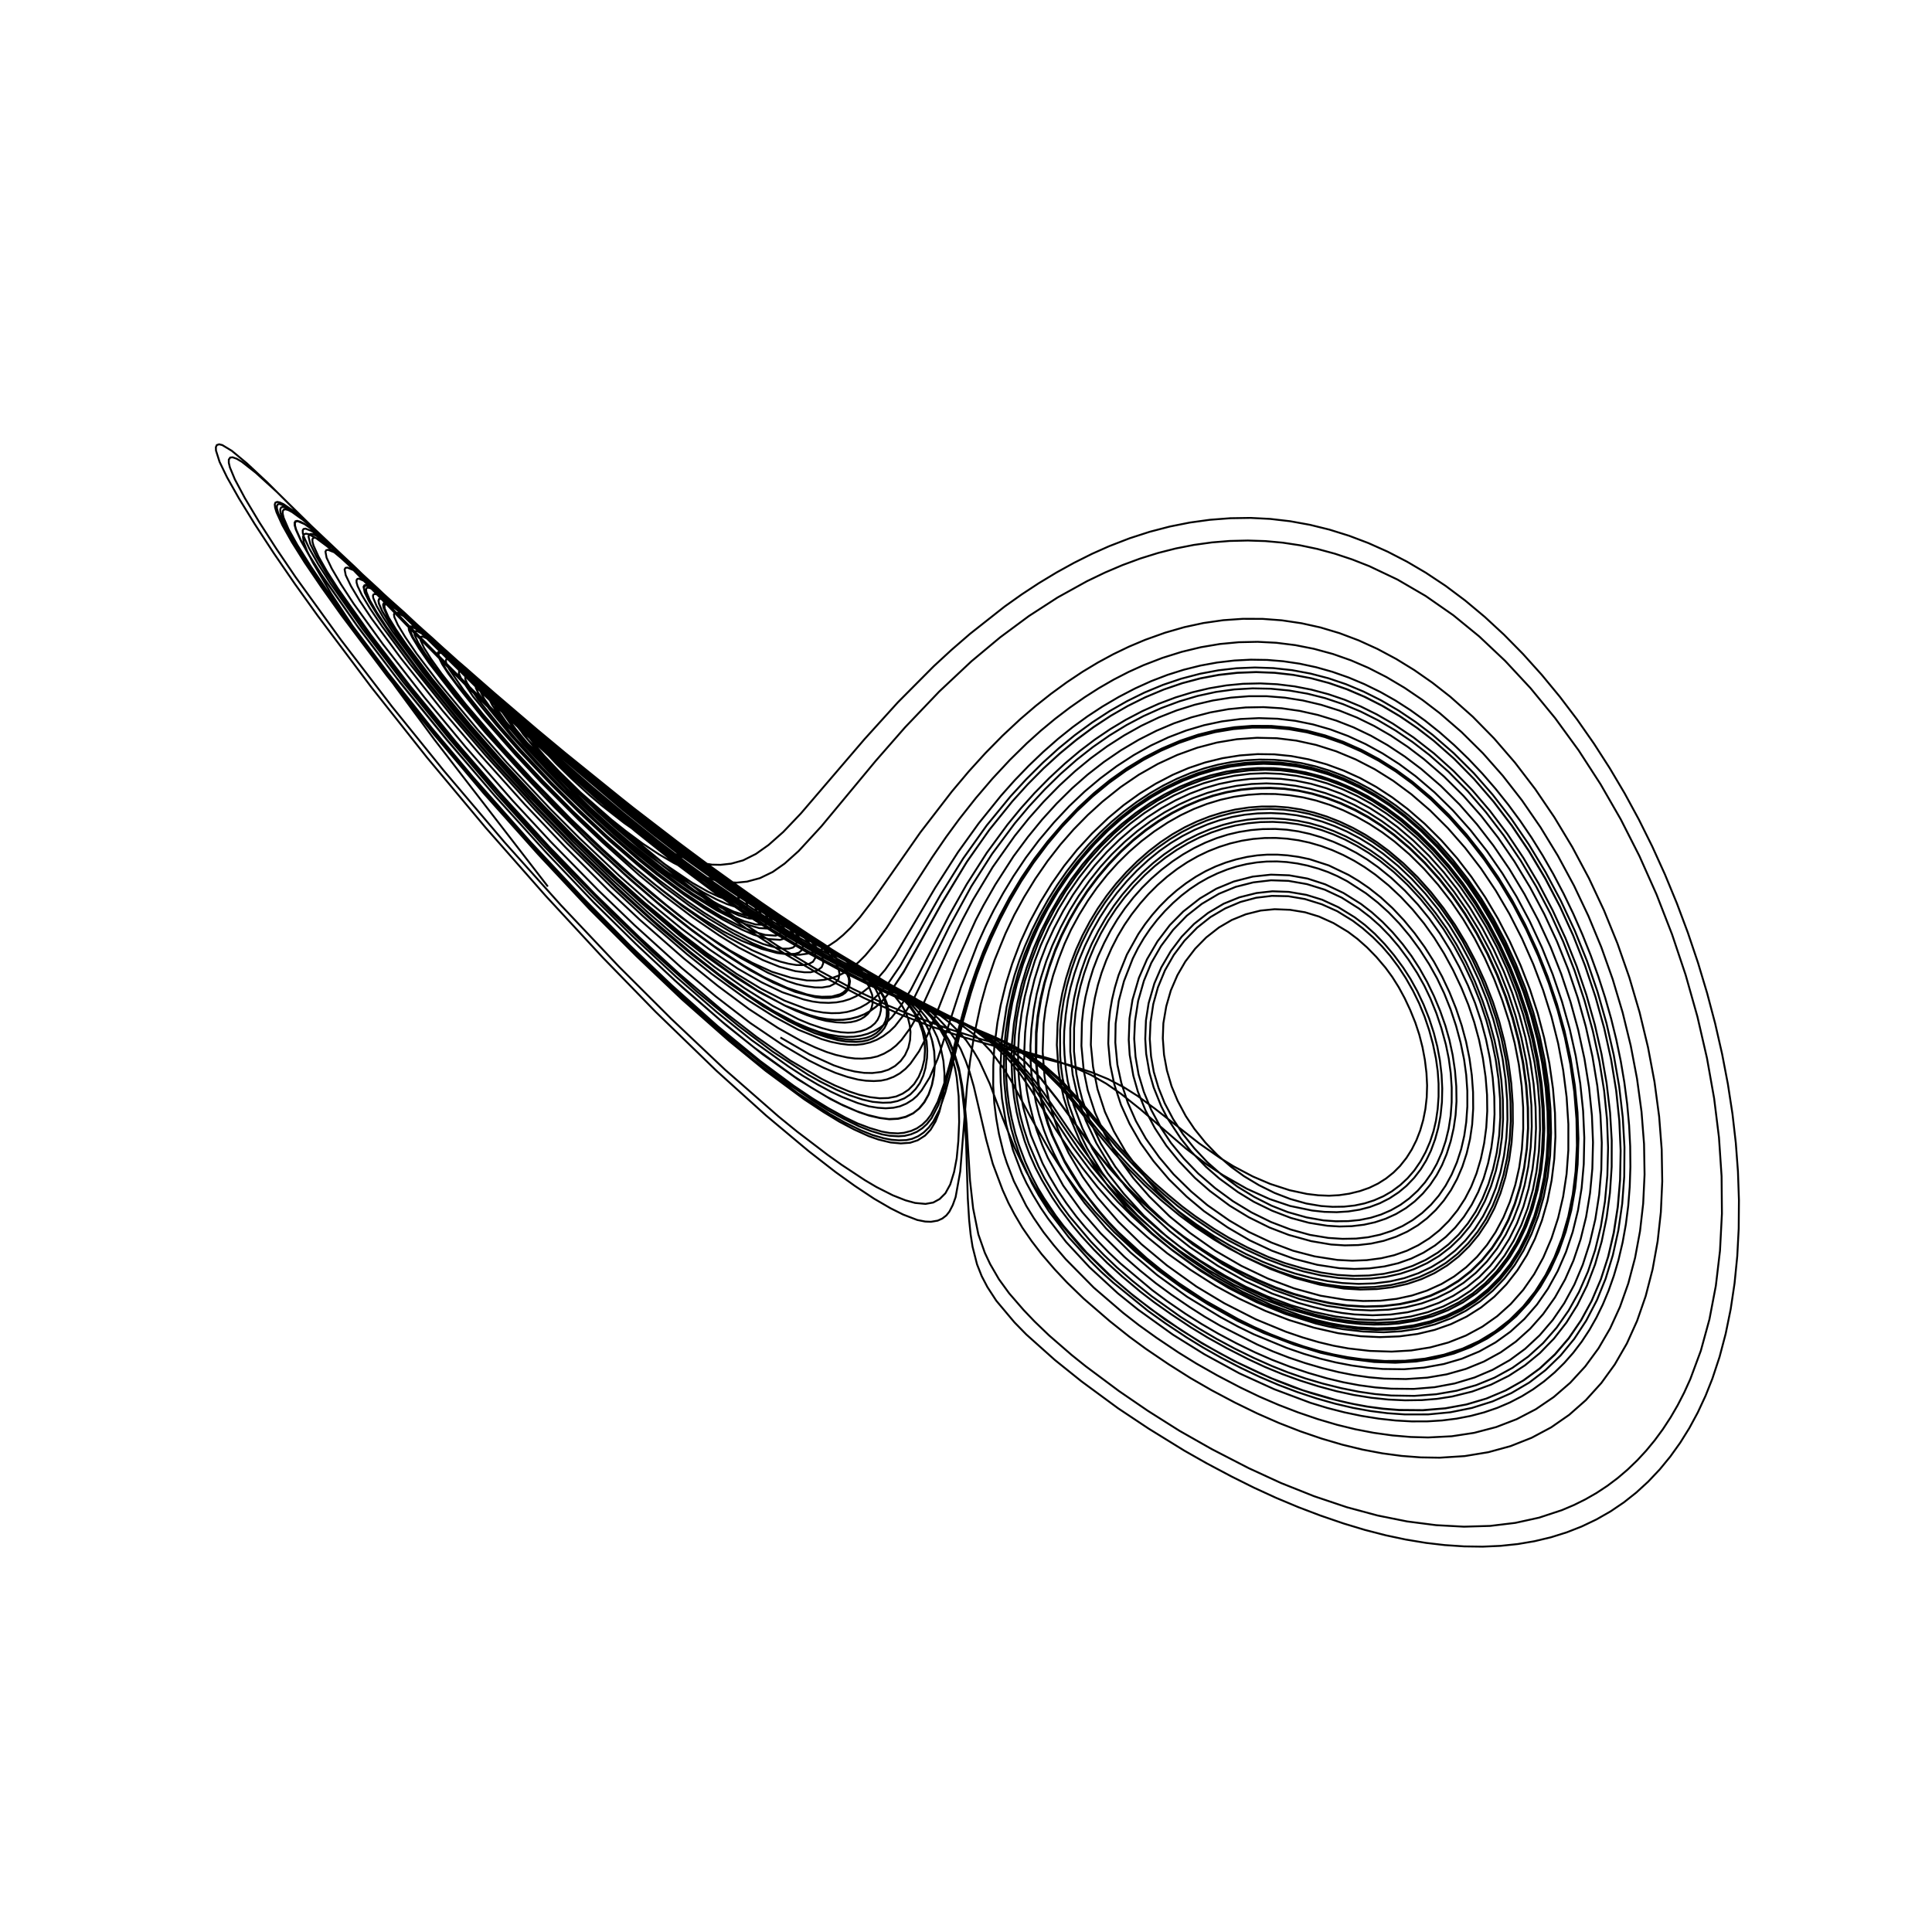 <?xml version="1.0" encoding="utf-8" ?>
<svg xmlns="http://www.w3.org/2000/svg" xmlns:cc="http://creativecommons.org/ns" xmlns:dc="http://purl.org/dc/elements/1.1/" xmlns:ev="http://www.w3.org/2001/xml-events" xmlns:inkscape="http://www.inkscape.org/namespaces/inkscape" xmlns:rdf="http://www.w3.org/1999/02/22-rdf-syntax-ns" xmlns:sodipodi="http://sodipodi.sourceforge.net/DTD/sodipodi-0.dtd" xmlns:xlink="http://www.w3.org/1999/xlink" baseProfile="tiny" height="27.093cm" version="1.2" viewBox="0 0 1024.0 1024.0" width="27.093cm">
  <defs/>
  <g fill="none" id="layer1" inkscape:groupmode="layer" inkscape:label="1" stroke="black" style="display:inline">
    <polyline points="290.375,469.875 230.234,391.989 209.589,363.985 189.091,335.147 175.494,314.615 165.816,298.184 162.809,292.156 161.044,287.567 160.572,284.495 161.257,283.086 162.221,282.857 163.601,283.141 167.629,285.291 173.326,289.514 180.892,295.856 201.645,314.851 265.545,375.905 295.187,403.147 313.989,419.586 332.767,435.32 351.204,450.075 367.94,462.765 383.375,473.817 398.557,484.072 413.77,493.723 427.836,502.009 443.071,510.296 461.267,519.492 509.932,542.103 521.758,548.862 529.208,554.09 537.87,562.111 545.686,571.3 550.655,578.056 572.211,609.708 578.653,618.083 586.375,627.387 596.433,638.169 604.684,646.175 615.75,655.75 625.058,662.899 639.98,672.879 654.074,680.977 669.833,688.588 683.703,693.889 699.193,698.268 706.66,699.86 714.091,701.041 721.259,701.772 728.113,702.077 735,701.969 741.49,701.46 750.616,699.979 759.314,697.627 767.468,694.461 775.328,690.347 782.536,685.424 788.979,679.844 795.007,673.335 800.305,666.226 805.047,658.264 808.941,649.956 812.33,640.55 814.956,630.717 816.897,620.226 818.103,609.156 818.523,598.007 818.187,586.478 817.072,574.108 815.174,561.467 812.578,549.066 809.237,536.658 805.282,524.733 800.438,512.505 794.946,500.583 788.843,489.058 782.178,478.045 775.216,467.952 767.963,458.734 760.015,449.851 751.785,441.761 743.028,434.259 734.079,427.673 724.994,422.037 716.876,417.859 708.651,414.357 700.479,411.562 692.017,409.371 683.668,407.903 675.106,407.116 666.667,407.06 658.36,407.672 649.969,408.971 641.537,410.988 633.453,413.617 625.276,416.997 617.169,421.078 609.593,425.592 601.915,430.915 594.492,436.827 587.234,443.388 580.252,450.563 573.747,458.17 567.703,466.196 561.843,475.016 556.616,484.008 551.829,493.461 547.815,502.78 544.097,513.077 541.417,522.084 539.1,532.211 537.394,542.479 536.393,552.577 536.065,561.4 536.527,572.642 537.457,581.383 538.771,589.123 540.254,595.381 543.104,604.845 545.757,612.006 548.909,619.083 552.191,625.375 557.685,634.656 561.83,640.76 568.5,649.5 573.323,655.293 579.808,662.359 586.805,669.342 594.876,676.637 604.581,684.75 611.739,690.229 620.511,696.422 631.38,703.635 640,708.891 650.302,714.62 661.659,720.411 670.337,724.455 679.63,728.289 688.997,731.687 698.732,734.762 708.397,737.369 717.457,739.334 726.76,740.838 735.872,741.791 744.73,742.203 753.593,742.079 761.638,741.423 769.701,740.175 780.267,737.555 790.296,733.885 799.704,729.202 808.292,723.636 816.198,717.13 823.623,709.483 830.238,700.991 836.01,691.749 841.138,681.368 845.408,670.206 848.919,658.04 851.547,645.328 853.302,632.219 854.216,618.431 854.249,604.465 853.375,589.691 851.536,574.115 848.835,558.614 845.256,542.968 840.817,527.317 835.668,512.166 829.708,497.22 822.94,482.505 815.494,468.3 807.431,454.703 798.808,441.818 789.684,429.744 780.355,418.843 770.425,408.655 760.065,399.341 749.204,390.866 738.212,383.522 729.686,378.629 721.152,374.409 712.642,370.861 704.102,367.951 695.045,365.527 686.123,363.788 676.976,362.667 668.015,362.218 658.901,362.421 650.034,363.267 640.922,364.81 632.02,366.923 623.098,369.647 614.201,372.992 605.372,376.957 596.658,381.53 588.475,386.445 580.254,392.019 572.28,398.075 564.299,404.806 556.131,412.399 548.333,420.332 541.033,428.474 533.991,437.06 523.026,451.995 512.364,468.69 503.042,485.208 482.833,524.404 477.43,533.131 472.75,539.125 469.593,542.229 466.586,544.557 463.327,546.476 459.912,547.93 456.276,548.922 452.463,549.484 448.504,549.571 444.264,549.198 439.161,548.296 434.132,546.918 428.3,544.807 421.616,541.944 409.351,535.534 394.82,526.501 378.954,515.115 362.058,501.829 342.228,484.85 324.423,468.558 303.425,448.068 285.117,429.168 259.806,401.433 241.95,380.781 220.518,354.247 206.837,335.951 200.402,326.485 195.5,318.5 193.332,314.1 192.683,311.017 193.147,310.212 193.944,310.057 196.676,311.111 201.68,314.539 208.969,320.406 221.859,331.716 279.538,384.537 297.616,400.616 329.074,427.17 355.144,447.762 382.193,467.411 404.669,482.448 431.435,498.766 464.437,517.427 476.269,524.553 487.262,532.419 490.902,535.551 494.572,539.245 499.094,544.814 503.178,551.76 506.023,558.784 508.296,566.388 509.959,575.192 511.337,585.499 512.289,595.573 514.127,625.695 515.769,640.425 518.549,654.246 521.984,664.016 524.801,669.99 529.472,678.047 534.871,685.474 542.5,694.287 548.396,700.465 556.066,707.821 568.007,718.179 575.437,724.138 593.131,737.321 608.481,747.821 625.165,758.361 642.313,768.086 661.823,778.148 678.913,786.013 696.484,793.023 713.936,798.882 730.225,803.267 745.808,806.39 761.168,808.371 775.922,809.17 789.837,808.765 803.163,807.156 815.735,804.391 827.801,800.418 834.283,797.67 840.319,794.674 846.206,791.298 852.008,787.467 857.417,783.393 862.692,778.895 867.812,773.968 872.514,768.881 877.04,763.393 881.374,757.498 885.495,751.189 889.19,744.825 892.664,738.079 895.903,730.945 901.476,715.919 906.042,699.246 909.428,681.508 911.63,662.909 912.657,643.236 912.475,623.449 911.091,602.888 908.527,582.177 904.726,560.811 899.659,538.818 893.43,516.765 886.22,495.225 877.981,474.031 868.925,453.726 859.063,434.316 848.343,415.674 836.713,397.716 824.233,380.596 811.221,364.757 797.779,350.297 784.011,337.31 770.282,326.088 755.617,315.877 740.659,307.161 725.765,300.082 716.612,296.489 707.531,293.477 698.197,290.946 688.98,289.004 679.901,287.631 670.654,286.788 661.374,286.488 651.734,286.722 642.332,287.489 632.794,288.812 623.156,290.708 613.81,293.085 604.418,296.01 595.022,299.476 585.732,303.432 576.131,308.044 560.574,316.656 545.371,326.491 530.119,337.791 514.847,350.527 497.859,366.485 479.701,385.502 464.214,403.203 435.338,437.98 423.317,451.049 415.867,457.718 409.562,462.148 402.798,465.425 395.966,467.27 390.448,467.809 384.869,467.517 378.282,466.292 372.382,464.471 365.147,461.441 357.028,457.355 349.153,452.737 340.753,447.197 331.65,440.439 319.821,431.013 310.25,422.655 299.927,413.06 286.804,399.772 280.221,392.476 273.368,383.989 271.639,381.043 271.309,379.531 272.391,379.438 274.668,380.492 285.371,388.063 334.696,427.429 381.154,463.163 391.937,471.832 398.94,478.31 402.125,482.125 403.203,484.266 403.337,485.483 402.604,486.537 400.95,487.066 397.088,486.798 391.471,485.136 382.463,481.198 376.035,477.658 364.938,470.755 352.175,461.837 344.597,456.047 332.37,446.069 323.03,437.967 308.764,424.909 287.487,403.378 278.016,392.882 271.565,385.053 266.625,378.015 265.709,376.091 265.743,375.056 266.75,375.0 269.202,376.146 276.407,381.017 290.001,391.529 322.889,418.141 345.096,435.632 381.151,462.827 396.518,474.797 404.223,481.699 408.797,487.282 409.491,489.159 409.401,490.797 408.625,491.625 407.096,492.155 402.334,491.891 395.375,489.875 389.193,487.236 379.796,482.467 367.086,474.565 360.251,469.933 347.809,460.692 338.006,452.841 325.188,441.902 314.5,432.187 300.992,419.348 290.215,408.262 277.397,394.488 266.073,381.205 260.906,373.731 259.472,370.846 259.52,369.757 260.561,369.574 262.507,370.382 273.106,377.694 335.303,427.96 356.957,444.638 391.689,470.446 405.033,480.815 412.717,487.988 416.125,492.781 416.737,494.703 416.473,496.507 415.422,497.536 413.449,498.148 407.208,497.712 399.375,495.375 392.985,492.62 383.032,487.363 373.328,481.492 362.904,474.467 348.0,463.375 338.692,455.883 323.11,442.397 311.43,431.69 296.365,417.171 283.991,404.333 270.764,389.772 259.14,375.535 253.443,367.251 252.171,364.536 252.25,363.31 253.784,363.375 256.158,364.588 264.692,370.712 274.738,378.683 312.263,409.633 338.791,430.832 365.95,451.496 400.845,476.851 414.417,487.37 421.686,494.411 423.81,497.199 425.14,499.741 425.5,501.625 425.016,503.531 423.5,504.875 421.267,505.555 418.162,505.647 414.966,505.336 406.82,503.198 398.737,499.867 388.662,494.718 375.52,486.839 365.723,480.234 352.261,470.205 339.324,459.647 323.273,445.792 307.296,430.889 292.416,416.167 275.14,397.947 263.207,384.414 250.747,369.163 244.494,359.807 243.227,357.013 243.336,355.66 244.615,355.509 247.0,356.625 252.05,360.026 258.394,364.829 315.085,412.014 332.76,426.348 347.984,438.185 367.101,452.535 406.052,480.219 423.514,493.172 428.781,497.844 431.911,501.043 434.618,504.67 435.978,507.528 436.328,510.609 435.5,512.625 433.325,514.325 429.608,515.326 426.39,515.329 421.533,514.72 413.174,512.419 404.3,508.85 391.81,502.357 381.204,495.815 366.975,486.093 352.029,474.714 339.052,464.104 319.375,446.5 306.956,434.765 286.836,414.673 273.363,400.247 255.794,380.369 243.131,364.465 237.635,357.074 234.432,352.165 232.339,347.965 231.971,346.532 232.108,345.779 232.707,345.546 233.767,345.772 236.796,347.33 241.212,350.373 247.74,355.459 260.306,365.863 310.707,408.961 327.995,422.976 351.102,441.132 381.901,463.609 425.436,493.43 434.234,499.891 439.177,503.894 444.189,508.685 447.4,512.481 449.76,516.672 450.521,520.05 450.012,523.528 449.25,524.875 448.019,526.218 446.481,527.282 444.5,528.125 439.962,528.957 435.808,528.986 432.137,528.556 421.402,525.718 409.703,520.765 397.603,514.269 382.945,504.971 366.918,493.331 352.157,481.769 334.369,466.508 316.45,450.083 293.953,427.931 277.4,410.539 257.198,388.196 241.174,369.155 227.298,351.29 222.115,343.755 218.433,337.672 216.793,334.108 216.619,333.12 216.855,332.268 217.619,331.966 218.534,332.111 221.226,333.395 226.038,336.742 232.898,342.159 244.674,352.147 303.117,403.298 329.722,425.33 349.821,441.21 369.966,456.124 389.722,470.05 411.124,484.245 434.26,498.95 447.492,507.733 454.075,512.592 460.263,517.817 465.582,523.601 468.831,528.677 469.998,531.623 470.776,534.615 471.0,537.125 470.746,539.94 469.983,542.554 468.73,544.96 467.054,547.015 464.676,549.06 462.468,550.358 459.902,551.329 456.903,551.995 453.672,552.25 448.25,552.0 444.223,551.372 438.7,549.927 431.841,547.627 425.542,544.948 417.805,541.119 404.408,533.322 386.429,521.087 366.46,505.748 350.352,492.263 329.434,473.362 309.337,454.01 283.76,427.685 263.987,406.07 241.993,380.755 223.376,357.883 207.078,336.239 201.356,327.868 197.008,320.859 194.062,315.273 192.925,311.779 193.099,310.832 193.765,310.416 194.918,310.536 196.552,311.2 201.233,314.181 207.933,319.509 222.72,332.469 269.002,374.99 301.37,403.838 330.409,428.214 359.299,450.898 383.42,468.318 407.508,484.264 427.906,496.601 462.762,516.457 477.252,525.139 486.222,531.724 493.094,537.89 498.789,544.753 502.491,551.02 505.637,558.404 508.335,568.125 509.708,576.44 511.043,588.333 512.056,605.62 512.944,635.019 513.651,646.522 514.444,654.218 515.475,660.8 517.844,670.119 520.319,676.378 523.329,682.139 528.056,689.411 537.682,700.872 543.944,707.279 559.133,720.851 573.262,732.186 592.652,746.451 608.82,757.208 627.709,768.866 639.622,775.614 652.642,782.525 664.588,788.487 676.356,793.888 688.175,798.836 699.902,803.293 712.194,807.496 723.364,810.871 734.444,813.731 745.142,816.004 755.738,817.756 765.781,818.931 775.99,819.615 785.809,819.754 795.285,819.339 804.457,818.377 813.276,816.884 822.07,814.786 830.438,812.164 838.356,809.059 846.158,805.332 853.67,801.038 860.67,796.302 867.227,791.115 873.577,785.297 879.684,778.838 885.286,772.024 890.6,764.598 895.394,756.9 899.868,748.623 903.994,739.759 907.589,730.724 911.415,719.146 914.646,706.884 917.302,693.861 919.357,680.133 920.785,665.754 921.549,651.169 921.671,636.068 921.149,620.916 920.015,605.794 918.241,590.34 915.809,574.563 912.751,558.618 909.082,542.543 904.82,526.412 899.981,510.301 894.583,494.286 888.785,478.798 882.486,463.543 875.703,448.591 868.626,434.346 861.118,420.522 853.178,407.117 844.846,394.162 835.972,381.45 826.812,369.37 817.15,357.655 807.263,346.664 797.189,336.427 786.966,326.973 776.632,318.332 766.227,310.536 755.699,303.548 745.736,297.693 735.444,292.381 725.213,287.815 715.06,283.969 704.648,280.716 694.36,278.176 683.872,276.269 673.223,275.032 662.791,274.506 652.132,274.665 641.222,275.503 630.637,276.965 620.004,279.082 609.364,281.859 598.76,285.286 587.903,289.481 578.792,293.541 569.323,298.277 560.064,303.383 550.585,309.105 541.593,315.01 532.473,321.481 514.145,335.937 504.351,344.42 494.925,353.103 475.936,372.201 458.229,391.75 424.5,431.125 415.17,440.926 407.357,447.85 400.685,452.577 393.879,455.996 387.553,457.748 381.875,458.375 377.393,458.285 372.093,457.452 366.04,455.873 360.141,453.703 353.346,450.555 347.475,447.362 341.007,443.304 330.866,436.25 318.694,426.754 312.187,421.213 302.755,412.551 294.749,404.703 287.241,396.6 282.591,390.643 281.836,389.196 281.848,388.198 283.22,388.436 286.274,390.13 298.006,398.647 377.222,460.971 386.359,469.062 389.968,473.079 391.162,474.87 391.574,476.343 391.126,477.291 390.222,477.656 386.5,477.25 381.002,475.292 375.188,472.578 366.964,467.943 351.881,457.753 334.904,444.647 316.083,428.246 296.49,409.055 288.453,400.576 282.98,394.101 278.536,388.176 277.582,386.327 277.375,385.125 278.736,385.129 281.361,386.404 291.307,393.365 337.347,429.788 380.594,463.338 389.248,470.772 394.555,476.359 395.632,478.159 396.134,479.797 395.685,480.815 394.463,481.247 390.685,480.952 385.199,479.136 379.722,476.685 372.544,472.871 357.024,462.923 344.922,454.067 338.251,448.786 325.233,437.815 317.084,430.463 304.478,418.529 291.262,405.119 284.861,398.129 277.333,389.194 273.641,383.745 272.839,382.088 272.852,381.241 273.948,381.082 275.697,381.86 284.989,388.1 331.831,425.338 388.852,469.499 397.041,476.993 400.16,480.815 401.093,482.62 401.25,483.75 400.575,485.021 399.25,485.5 397.388,485.524 394.974,485.092 388.996,483.225 380.955,479.491 370.957,473.827 363.306,468.942 352.633,461.494 333.623,446.443 323.491,437.778 312.829,428.127 290.911,406.345 279.233,393.581 273.31,386.449 268.512,379.754 267.695,377.803 267.821,376.758 269.437,376.905 272.347,378.449 282.02,385.558 343.753,434.594 376.903,459.637 393.254,472.421 401.044,479.276 406.008,484.913 407.073,487.179 407.13,488.657 406.408,489.689 404.911,490.23 400.417,489.958 394.453,488.271 387.509,485.329 379.026,480.967 367.375,473.824 361.409,469.778 347.27,459.359 337.005,451.146 324.619,440.646 312.256,429.362 300.53,418.09 287.873,405.056 278.513,394.788 268.077,382.501 262.695,374.655 261.822,372.945 261.828,371.78 262.91,371.63 265.163,372.699 275.163,379.63 331.303,424.864 355.282,443.355 387.627,467.51 401.44,478.218 409.596,485.734 413.279,490.567 413.963,492.348 413.89,494.184 413.005,495.282 411.083,495.911 405.563,495.526 399.193,493.723 392.125,490.818 382.367,485.827 373.085,480.173 361.942,472.823 350.321,464.17 339.509,455.525 323.855,442.167 314.934,434.095 298.853,418.658 287.448,406.963 273.415,391.648 262.439,378.613 256.624,370.365 254.996,367.209 254.844,365.848 255.986,365.654 258.354,366.714 268.691,373.995 309.906,407.656 339.166,430.986 361.666,448.25 396.954,474.157 410.958,484.952 418.245,491.96 420.441,494.83 421.846,497.42 422.25,499.25 421.766,501.031 420.25,502.25 418.127,502.794 415.241,502.826 411.96,502.437 404.5,500.375 396.489,497.043 386.251,491.839 373.125,483.75 364.545,477.889 349.522,466.666 337.702,457.069 321.661,443.153 305.07,427.564 292.082,414.662 275.875,397.375 264.832,384.832 253.33,370.632 247.656,362.227 246.601,359.959 246.65,358.621 247.97,358.539 250.485,359.732 259.528,366.116 268.851,373.545 315.26,412.129 337.562,430.043 365.568,451.253 405.158,479.703 420.037,491.035 428.007,498.633 430.826,502.535 432.001,505.131 432.067,507.85 430.875,509.75 428.766,510.906 425.311,511.528 421.958,511.462 417.986,510.804 413.734,509.727 408.848,508.058 398.532,503.588 386.042,496.786 375.726,490.233 361.734,480.341 350.387,471.499 334.935,458.765 320.325,445.716 303.502,429.833 287.49,413.6 272.181,397.218 256.012,378.648 245.659,365.656 237.966,354.503 236.538,351.481 236.288,350.322 236.454,349.607 237.038,349.361 237.823,349.512 240.666,350.923 249.955,357.61 320.027,416.377 354.062,443.15 383.856,464.877 423.197,492.155 434.634,501.065 439.012,505.343 442.477,509.572 444.33,513.121 444.943,516.035 444.467,518.859 442.585,521.238 439.774,522.712 435.68,523.401 431.848,523.346 426.458,522.585 422.079,521.565 417.44,520.046 407.009,515.589 392.683,507.8 381.381,500.642 366.2,489.948 353.231,479.736 336.703,465.845 319.483,450.271 302.223,433.784 282.19,413.251 266.517,396.253 246.891,373.344 234.064,357.077 228.4,349.151 224.82,343.492 222.968,339.516 222.757,338.272 222.942,337.655 223.448,337.386 224.317,337.483 227.331,338.917 231.486,341.711 236.871,345.876 255.358,361.555 290.826,392.507 314.155,412.253 333.005,427.575 356.066,445.449 371.142,456.58 389.276,469.213 437.47,501.102 446.314,507.628 451.342,511.784 457.046,517.708 460.31,522.405 462.248,527.162 462.52,529.294 462.438,532.078 461.919,534.291 461.079,536.004 459.922,537.484 458.096,539.025 456.141,540.191 453.765,541.13 451.003,541.751 447.779,542.043 443.288,541.853 437.888,541.092 433.432,539.975 427.728,538.061 421.859,535.731 415.906,532.948 401.41,524.964 386.264,514.982 371.473,504.122 350.505,487.105 334.058,472.671 312.455,452.399 292.373,432.216 270.516,408.993 249.52,385.157 230.702,362.454 214.513,340.858 209.109,332.939 205.261,326.499 203.28,322.024 203.039,320.541 203.32,319.801 203.948,319.584 204.93,319.754 208.25,321.438 212.731,324.573 218.532,329.208 236.65,345.009 281.035,385.046 307.168,407.876 330.126,426.996 355.538,446.871 377.92,463.252 403.748,480.613 418.504,489.922 454.298,511.355 464.173,517.669 472.605,523.754 479.219,529.654 483.016,533.94 486.334,538.771 488.355,542.674 490.171,547.803 491.122,551.88 491.478,556.959 491.34,560.75 490.514,566.092 489.344,570.152 487.533,574.06 485.245,577.279 482.515,580.045 479.349,582.136 475.73,583.58 472.077,584.346 467.916,584.487 462.536,583.992 457.237,582.792 450.078,580.437 443.498,577.638 434.904,573.338 428.322,569.641 409.473,557.34 391.317,543.672 369.317,525.557 345.894,504.551 324.242,483.831 297.277,456.468 274.668,432.149 246.867,400.532 224.224,373.251 198.457,340.238 180.775,315.727 173.364,304.478 167.726,295.018 164.423,288.203 163.51,284.353 163.895,283.283 164.703,282.968 165.96,283.193 167.673,283.971 173.022,287.624 180.753,294.013 200.402,312.041 264.806,373.876 293.146,400.055 312.658,417.219 332.14,433.678 350.842,448.827 367.027,461.185 381.885,471.863 397.13,482.207 412.419,491.999 426.525,500.415 441.421,508.653 457.786,517.083 495.613,534.778 507.304,540.549 518.82,547.161 527.125,553.125 532.465,557.717 536.199,561.362 544.028,570.923 547.789,576.181 568.333,607.564 577.625,620.0 582.523,626.02 592.492,637.04 600.109,644.641 610.583,654.056 620.141,661.688 633.172,671.059 643.392,677.556 657.004,685.046 669.562,691.005 682.334,695.982 695.272,699.986 706.912,702.6 718.955,704.268 729.31,704.854 739.096,704.602 748.477,703.456 757.778,701.352 766.502,698.367 774.504,694.583 781.834,690.006 788.83,684.436 795.109,678.166 800.865,670.984 805.663,663.478 810.018,654.881 813.754,645.4 816.704,635.482 818.949,624.865 820.383,614.035 821.061,602.269 820.905,589.892 819.91,577.109 818.073,564.049 815.487,551.231 812.172,538.603 807.971,525.608 803.026,512.778 797.545,500.594 791.621,489.15 785.14,478.207 778.032,467.726 770.39,457.834 762.106,448.416 753.486,439.846 744.594,432.164 736.645,426.204 728.719,421.058 720.526,416.492 711.968,412.496 703.437,409.276 694.969,406.822 686.599,405.125 677.903,404.135 669.116,403.855 660.205,404.297 651.221,405.506 642.577,407.424 634.247,410.009 625.451,413.515 616.832,417.734 608.74,422.454 600.565,428.021 592.617,434.278 585.168,441.053 577.921,448.6 570.701,457.104 564.278,465.684 558.128,475.07 552.36,485.092 547.58,494.875 543.128,505.639 539.865,514.919 537.044,524.937 534.75,535.464 533.051,547.053 532.23,556.015 532.0,566.125 532.3,573.946 533.223,583.054 534.352,590.393 536.018,598.248 537.924,604.911 541,613.924 546.91,627.074 550.562,633.606 555.947,642.045 566.56,655.909 578.101,668.571 583.745,674.174 589.959,679.762 608.463,694.806 617.63,701.344 628.878,708.818 637.747,714.268 647.293,719.641 657.483,724.919 667.765,729.821 677.601,734.024 687.574,737.806 697.599,741.131 707.689,744 717.056,746.186 726.331,747.868 735.428,749.029 744.659,749.684 756.94,749.667 768.712,748.534 780.141,746.238 791.076,742.783 801.045,738.368 810.536,732.789 819.098,726.244 827.166,718.416 834.4,709.607 840.76,699.926 846.407,689.087 850.992,677.784 854.845,665.243 857.765,652.061 859.803,638.001 860.881,623.554 861.001,607.995 860.111,592.302 858.173,575.66 855.294,559.06 851.458,542.302 846.684,525.541 841.124,509.298 834.679,493.302 827.287,477.458 819.148,462.187 810.337,447.611 800.931,433.849 791.236,421.304 781.117,409.767 770.488,399.179 759.309,389.488 750.479,382.779 741.249,376.591 731.966,371.173 722.667,366.524 713.388,362.639 704.143,359.508 694.592,357.01 684.819,355.197 674.863,354.111 665.137,353.784 655.299,354.186 645.75,355.281 636.094,357.095 626.054,359.727 616.466,362.965 606.637,367.046 597.312,371.649 588.178,376.868 578.946,382.866 569.7,389.635 561.143,396.633 552.703,404.277 543.931,413.031 535.553,422.147 522.948,437.526 510.533,454.965 498.668,474.014 477.114,511.895 471.366,520.331 465.658,527.002 462.651,529.716 459.323,532.126 456.048,533.967 452.605,535.367 448.938,536.369 444.952,536.933 440.725,537.011 436.332,536.676 431.83,535.895 427.021,534.613 415.908,530.404 403.421,524.074 390.254,516.085 374.477,505.13 361.845,495.441 341.577,478.473 326.49,464.895 304.962,444.23 287.934,426.938 265.801,403.195 249.183,384.229 228.765,359.429 215.586,341.949 209.79,333.464 205.963,327.19 203.945,322.653 203.738,321.238 203.968,320.545 204.557,320.258 205.51,320.394 208.92,322.165 214.172,325.866 221.098,331.411 281.735,385.637 301.542,402.969 328.501,425.621 351.755,443.906 374.207,460.51 390.8,472.059 416.245,488.497 460.809,515.5 471.337,522.967 478.16,529.015 481.923,533.183 484.625,537.0 487.219,541.959 488.972,546.905 490.087,552.246 490.242,556.907 489.918,561.611 488.683,566.528 486.946,570.727 484.52,574.547 481.586,577.534 478.437,579.644 474.971,581.161 470.765,581.979 466.284,582.112 461.12,581.512 455.468,580.268 450.034,578.476 442.375,575.25 435.611,571.896 418.851,562.092 401.041,549.622 382.603,535.343 359.586,515.739 338.633,496.531 315.532,474.074 291.028,448.737 264.882,420.181 241.748,393.367 217.524,363.788 196.407,336.336 179.085,311.895 173.255,302.78 168.801,294.954 166.199,289.21 165.631,287.205 165.574,285.824 166.063,285.091 167.024,284.994 170.646,286.587 176.336,290.588 183.491,296.512 202.145,313.718 260.529,369.694 295.476,401.781 315.139,419.094 331.408,432.82 348.777,446.774 366.338,460.163 381.701,471.274 395.43,480.643 409.984,489.969 425.269,499.153 439.347,507.126 453.096,514.354 495.425,534.603 506.929,540.486 516.634,546.193 526.183,553.302 533.406,560.285 539.998,568.148 546.447,577.611 559.763,598.927 567.875,611.0 573.714,619.036 581.796,629.26 589.51,637.92 598.641,647.206 607.994,655.578 618.689,664.31 630.776,672.906 644.292,681.552 656.584,688.215 670.66,694.792 683.186,699.637 696.483,703.71 709.212,706.613 721.139,708.227 731.392,708.707 741.714,708.303 751.301,707.029 760.404,704.863 768.994,701.843 777.321,697.839 784.962,693.014 792.022,687.283 798.392,680.774 804.252,673.292 809.308,665.198 813.506,656.7 817.237,646.928 820.175,636.634 822.392,625.599 823.793,614.303 824.41,602.464 824.184,589.946 823.115,576.976 821.212,563.689 818.478,550.223 815.021,537.091 810.909,524.417 805.952,511.657 800.194,498.93 793.98,486.987 787.197,475.562 779.881,464.745 772.298,454.904 763.934,445.403 755.097,436.602 746.009,428.722 737.934,422.631 729.444,417.096 720.877,412.376 712.151,408.418 703.046,405.084 693.674,402.479 684.443,400.732 675.383,399.814 666.522,399.697 657.142,400.395 647.913,401.863 638.711,404.132 629.937,407.088 621.596,410.659 612.565,415.369 604.038,420.628 595.529,426.76 587.423,433.529 578.831,441.744 570.839,450.445 563.985,458.987 557.419,468.355 551.397,478.144 545.627,488.848 540.874,499.241 536.48,510.836 533.191,521.359 530.375,532.75 528.65,542.034 527.024,554.715 526.468,564.578 526.417,575.367 527.009,584.822 528.033,592.828 529.476,601.055 531.943,611.102 533.683,616.458 537.354,625.999 543.943,639.134 547.955,645.622 553.104,653.119 558.512,659.99 564.9,667.445 579.651,682.404 595.256,695.82 603.551,702.288 613.038,709.095 624.653,716.875 634.048,722.683 645.235,729.028 657.274,735.323 667.386,740.177 677.62,744.593 688.033,748.607 698.529,752.181 708.679,755.178 718.425,757.557 728.095,759.423 737.996,760.807 747.69,761.627 756.944,761.887 769.469,761.245 781.302,759.444 793.049,756.361 803.868,752.196 814.009,746.919 823.504,740.465 832.265,732.88 840.204,724.241 847.257,714.629 853.38,704.13 858.626,692.665 863.039,680.2 866.623,666.663 869.249,652.517 870.919,637.905 871.653,622.536 871.38,606.336 870.042,589.255 867.656,571.705 864.324,554.228 860.023,536.622 854.771,519.045 848.727,502.022 841.915,485.562 834.268,469.444 825.716,453.583 816.492,438.463 806.669,424.202 796.548,411.197 785.989,399.239 774.646,388.007 763.113,378.007 753.962,371.007 744.425,364.539 734.848,358.858 725.264,353.964 716.02,349.982 706.512,346.637 696.414,343.885 686.532,341.932 676.452,340.681 666.592,340.177 656.606,340.388 646.545,341.337 636.466,343.037 626.303,345.501 616.125,348.688 606.063,352.571 598.168,356.147 590.282,360.201 582.443,364.722 574.888,369.552 566.986,375.079 559.231,380.995 551.664,387.273 544.323,393.875 535.227,402.808 526.115,412.589 517.281,422.916 508.48,434.056 501.451,443.637 494.23,454.159 469.856,491.877 463.722,500.312 458.623,506.396 455.061,509.958 451.52,512.931 447.986,515.303 444.282,517.172 440.73,518.458 436.771,519.341 432.609,519.733 427.659,519.662 419.271,518.213 409.062,515.027 398.656,510.284 386.804,503.718 373.874,495.351 361.127,486.262 345.885,474.11 329.85,460.475 312.391,444.377 296.002,428.417 276.529,408.07 260.147,390.012 241.204,367.63 230.064,353.273 225.149,346.244 221.621,340.58 219.81,336.691 219.574,335.451 219.792,334.702 220.474,334.463 221.293,334.628 224.394,336.227 229.234,339.568 235.594,344.547 305.462,405.199 327.786,423.688 349.123,440.403 369.164,455.394 386.635,467.694 404.325,479.628 443.113,504.794 451.704,511.215 456.619,515.383 462.385,521.734 464.153,524.37 465.559,527.248 466.604,530.24 467.0,532.75 466.9,535.519 466.291,538.064 465.144,540.537 463.734,542.381 461.591,544.202 459.093,545.575 456.127,546.576 452.82,547.209 449.453,547.357 445.66,547.106 441.067,546.359 435.545,544.878 429.119,542.691 423.189,540.207 409.67,533.202 394.604,523.747 378.622,512.427 357.995,496.19 343.453,483.672 323.831,465.666 303.67,446.04 280.606,422.224 261.645,401.368 241.335,377.8 223.825,356.009 208.078,334.767 203.147,327.299 199.579,321.103 197.821,316.921 197.673,315.747 197.971,315.062 198.701,314.837 199.854,315.073 202.97,316.665 207.384,319.763 213.486,324.71 230.521,339.627 276.363,381.24 304.644,406.191 329.748,427.149 356.694,448.326 379.503,464.956 404.017,481.479 421.703,492.361 458.607,513.971 471.815,522.248 480.618,528.746 487.049,534.578 490.865,539.26 494.124,544.249 496.77,549.736 498.482,554.792 500.028,562.315 500.59,568.939 500.529,574.25 499.582,582.75 497.872,589.309 495.852,594.425 493.233,598.796 490.305,601.88 486.434,604.357 482.401,605.684 477.428,606.037 472.026,605.533 465.687,604.003 460.519,602.207 452.632,598.62 444.984,594.589 436.475,589.416 426.314,582.722 405.816,567.578 386.151,551.489 361.474,529.707 337.375,506.823 312.495,481.913 285.182,452.735 256.277,420.363 229.974,389.228 205.042,358.106 181.049,326.21 170.242,311.027 161.461,298.088 154.648,287.235 149.63,278.284 146.57,271.559 145.806,269.05 145.633,267.342 145.971,266.402 146.918,266.021 148.258,266.28 150.317,267.24 155.768,270.964 163.209,277.158 185.417,298.156 255.418,367.184 275.692,386.489 295.039,404.378 316.737,423.7 336.59,440.481 357.291,456.993 377.553,472.18 395.134,484.523 411.686,495.231 429.006,505.483 447.641,515.553 462.414,522.857 477.809,529.771 494.966,536.873 517.961,545.775 528.662,550.328 537.007,554.272 544.037,558.257 553.515,564.795 562.827,572.994 572.32,583.304 593.878,608.604 606.003,621.383 611.607,626.731 619.169,633.298 626.514,639.382 633.42,644.55 643.453,651.319 651.404,656.097 661.219,661.211 672.104,666.17 680.962,669.448 690.568,672.268 700.317,674.488 708.866,675.736 717.22,676.246 725.598,676.047 733.424,675.158 741.101,673.485 748.65,670.975 755.613,667.788 762.082,663.912 767.742,659.558 773.064,654.416 777.96,648.506 782.136,642.198 785.673,635.457 788.847,627.712 791.357,619.655 793.287,611.046 794.58,601.953 795.179,592.373 795.062,582.308 794.237,571.904 792.77,561.663 790.643,551.33 787.858,541.011 784.457,530.859 780.327,520.534 775.775,510.818 770.704,501.451 765.147,492.534 759.272,484.318 752.757,476.3 745.909,468.91 738.772,462.203 731.394,456.235 725.526,452.147 719.237,448.324 712.939,445.012 706.64,442.209 700.349,439.911 694.075,438.116 687.826,436.821 681.322,435.981 674.613,435.607 668.075,435.73 661.348,436.371 654.83,437.505 648.492,439.111 642.142,441.223 635.741,443.879 629.66,446.928 623.574,450.531 617.699,454.57 612.114,458.993 606.678,463.921 601.184,469.609 596.116,475.564 591.603,481.563 587.383,487.956 583.5,494.719 580.099,501.61 577.241,508.441 574.626,515.914 572.626,522.812 571.137,529.598 570.029,536.979 569.291,544.923 569.239,557.241 570.528,569.3 571.877,575.983 573.685,582.975 577.665,594.039 583.374,605.994 591.125,618.375 598.837,628.425 609.131,639.801 620.258,650.071 632.257,659.587 648.034,670.04 660.641,677.061 675.435,683.751 688.828,688.508 703.251,692.102 717.175,694.125 726.564,694.556 736.038,694.146 745.118,692.877 753.453,690.848 761.495,687.941 768.957,684.26 775.787,679.884 782.25,674.625 788.069,668.667 793.423,661.819 798.041,654.44 802.085,646.286 805.347,637.778 808.067,628.207 810.016,618.412 811.299,608.026 811.868,597.136 811.674,585.828 810.682,574.249 808.909,562.236 806.396,550.078 803.253,538.263 799.414,526.534 794.88,515.001 789.787,504.01 783.909,492.994 777.49,482.475 770.582,472.537 763.47,463.546 755.994,455.259 747.765,447.317 739.52,440.411 732.359,435.19 725.103,430.587 717.781,426.61 710.422,423.267 702.671,420.417 694.597,418.11 686.641,416.49 678.82,415.533 671.152,415.212 663.304,415.531 655.522,416.484 647.532,418.095 639.88,420.269 632.209,423.096 624.873,426.428 617.307,430.528 609.781,435.33 602.801,440.51 596.044,446.262 589.36,452.746 583.316,459.415 577.439,466.767 571.692,474.894 566.899,482.665 562.287,491.333 557.774,501.113 554.514,509.485 551.686,518.305 549.488,526.785 547.954,535.012 546.672,545.38 546.163,554.237 546.21,561.647 546.627,568.245 547.585,575.867 549.031,584.159 550.706,590.809 553.242,598.824 555.431,604.474 558.45,611.101 561.723,617.538 565.367,623.767 570.484,631.653 574.858,637.644 586.242,651.09 599.232,663.868 613.39,675.873 629.238,687.348 646.833,698.044 656.047,703.052 664.607,707.241 681.908,714.391 691.065,717.55 699.535,720.049 707.925,722.097 716.535,723.75 724.931,724.913 732.978,725.591 744.178,725.717 754.721,724.866 765.217,722.965 774.807,720.161 784.098,716.287 792.651,711.51 800.548,705.835 807.995,699.057 814.626,691.452 820.433,683.079 825.635,673.648 830.019,663.551 833.569,652.926 836.37,641.496 838.292,629.736 839.422,617.019 839.708,603.008 839.087,588.814 837.558,574.213 835.18,559.724 832.008,545.483 827.855,530.765 822.922,516.322 817.215,502.124 810.78,488.302 803.848,475.311 796.31,462.922 788.152,451.151 779.431,440.04 770.057,429.521 760.343,419.974 750.359,411.447 741.6,404.959 732.791,399.32 723.785,394.378 714.431,390.076 705.124,386.608 695.898,383.954 686.441,382.035 677.146,380.946 667.246,380.62 657.466,381.086 647.648,382.359 638.195,384.369 628.77,387.162 619.272,390.796 609.997,395.146 600.967,400.183 591.908,406.071 583.184,412.557 574.901,419.515 566.75,427.25 558.629,435.907 550.629,445.399 543.736,454.566 537.129,464.425 531.738,473.333 526.784,482.273 522.165,491.44 518.185,500.185 509.401,523.017 497.014,561.129 492.76,571.031 488.488,577.906 486.037,580.833 483.718,582.864 480.41,584.934 476.969,586.375 473.49,587.138 469.427,587.422 465.196,587.143 460.434,586.363 454.55,584.622 446.312,581.378 440.364,578.588 433.442,574.867 425.698,570.301 418.02,565.323 398.295,551.216 379.924,536.428 358.426,517.785 334.672,495.616 312.801,474.04 287.306,447.343 263.509,421.093 237.835,391.123 213.696,361.49 192.14,333.28 175.166,309.227 168.593,298.907 163.823,290.528 161.041,284.438 160.497,282.581 160.442,281.11 160.872,280.39 161.926,280.183 165.087,281.418 169.923,284.676 176.389,289.967 199.161,311.005 260.93,370.596 298.319,405.078 316.101,420.732 333.934,435.714 352.139,450.282 369.81,463.705 384.533,474.259 399.863,484.545 415.723,494.49 432.248,504.194 446,511.665 460.987,519.176 477.226,526.851 500.271,537.102 512.458,543.015 522.317,548.682 532.502,555.885 539.969,562.87 546.482,570.295 553.346,579.389 567.51,600.178 576.341,612.292 582.07,619.611 588.98,627.695 596.627,635.8 606.542,645.224 615.5,653.0 625.075,660.534 636.033,668.138 649.332,676.171 660.213,681.978 671.64,687.088 684.421,691.856 695.871,695.232 707.774,697.755 719.621,699.283 728.984,699.663 738.423,699.169 747.838,697.755 756.757,695.489 764.905,692.468 772.499,688.638 779.478,684.091 786.071,678.663 792.032,672.499 797.465,665.442 802.19,657.763 806.345,649.254 809.725,640.344 812.435,630.751 814.368,620.881 815.65,610.299 816.236,598.808 816.056,587.244 815.107,575.338 813.374,563.277 810.749,550.533 807.442,538.089 803.409,525.718 798.672,513.556 793.42,502.079 787.608,491.151 781.012,480.285 773.918,469.986 766.387,460.347 758.734,451.727 750.784,443.901 742.257,436.66 734.801,431.147 726.926,426.08 719.318,421.882 711.348,418.188 703.377,415.196 695.361,412.882 687.09,411.183 678.972,410.173 670.657,409.815 662.56,410.126 654.353,411.118 646.186,412.789 637.894,415.144 629.989,418.042 622.133,421.608 614.371,425.859 606.499,430.956 599.079,436.522 591.991,442.639 585.234,449.31 578.402,456.962 571.941,465.14 566.046,473.612 560.824,482.17 556.001,491.33 551.65,500.966 548.507,509.19 545.692,518.261 543.147,528.188 541.435,537.252 540.091,548.06 539.601,557.694 539.67,565.589 540.101,572.137 541.135,580.376 542.332,586.861 546.357,601.577 552.591,616.623 556.161,623.395 560.837,631.281 565.039,637.502 570.467,644.78 575.35,650.672 581.609,657.542 587.721,663.887 593.846,669.653 610.709,683.796 618.876,689.853 628.086,696.169 636.808,701.708 645.772,706.908 655.336,711.989 665.194,716.785 674.244,720.737 683.758,724.412 693.32,727.642 703.237,730.522 711.885,732.606 720.36,734.203 729.007,735.369 737.399,736.037 749.351,736.153 760.369,735.243 771.011,733.257 781.537,730.101 791.1,726.041 800.22,720.886 808.361,714.901 816.073,707.712 822.993,699.624 829.07,690.755 834.46,680.829 838.888,670.351 842.617,658.773 845.55,646.25 847.578,633.267 848.714,619.973 848.97,605.641 848.259,590.782 846.608,575.521 844.027,559.94 840.526,544.197 836.229,528.822 831.074,513.587 825.231,498.995 818.473,484.431 811.009,470.378 802.702,456.634 794.017,443.971 785.063,432.446 775.671,421.82 765.324,411.551 754.722,402.373 746.101,395.83 737.08,389.818 728.313,384.764 719.211,380.319 710.016,376.651 700.189,373.547 690.528,371.267 681.047,369.774 671.389,369.01 661.953,369.007 652.403,369.761 642.855,371.272 633.246,373.526 623.69,376.52 614.239,380.242 604.946,384.667 595.823,389.774 586.807,395.566 578.132,401.897 569.821,408.729 561.63,416.258 553.209,424.844 545.322,433.728 537.815,443.075 526.181,459.531 515.753,476.853 510.336,487.06 504.32,499.282 487.825,535.491 482.687,544.582 477.818,551.21 474.894,554.187 472.13,556.375 468.534,558.47 465.078,559.893 461.453,560.718 457.051,561.11 453.173,561.032 449.09,560.5 443.0,559.125 438.135,557.585 432.145,555.187 424.616,551.694 412.338,544.829 396.912,534.8 380.551,522.623 362.282,507.858 339.143,487.522 322.3,471.728 299.492,448.863 278.196,426.417 253.817,399.28 234.594,376.69 212.302,348.629 196.882,327.743 190.667,318.411 185.969,310.551 183.242,304.873 182.654,301.817 183.103,300.996 184.112,300.822 187.347,302.184 192.496,305.801 199.702,311.685 214.294,324.671 263.769,370.968 296.714,400.86 330.08,429.196 346.711,442.601 360.772,453.412 385.363,471.074 409.58,487.079 423.348,495.356 440.375,505.0 469.253,520.391 485.154,529.213 495.75,536.072 503.635,542.319 508.518,547.196 512.167,551.49 516.01,557.135 519.06,562.319 524.648,574.534 531.463,592.721 537.766,608.377 544.005,621.118 548.535,629.175 551.89,634.45 561.004,647.188 573.442,661.721 587.639,675.654 601.025,686.99 617.643,699.461 637.07,711.971 654.096,721.317 673.389,730.337 690.6,736.914 708.329,742.103 717.068,744.099 725.03,745.545 733.182,746.618 741.478,747.276 754.087,747.389 765.992,746.425 777.101,744.415 787.769,741.278 797.879,737.033 807.318,731.716 816.0,725.375 824.114,717.834 831.462,709.262 837.975,699.77 843.606,689.468 848.474,678.065 852.305,666.19 855.29,653.401 857.425,639.702 858.668,625.2 858.975,610.005 858.305,594.225 856.671,578.391 854.008,562 850.319,545.227 845.771,528.768 840.199,512.059 833.879,495.989 826.9,480.695 819.058,465.75 810.439,451.278 801.233,437.591 791.51,424.787 781.342,412.963 770.8,402.215 760.002,392.678 751.311,385.962 742.219,379.748 733.088,374.296 723.607,369.437 714.145,365.374 704.735,362.096 695.075,359.515 685.632,357.75 675.591,356.625 665.798,356.26 655.888,356.63 645.908,357.758 636.261,359.578 626.625,362.125 616.733,365.494 606.996,369.57 597.787,374.155 588.773,379.36 579.697,385.346 570.527,392.153 561.719,399.41 553.07,407.3 544.645,415.787 536.48,424.817 524.458,439.716 512.738,456.352 499.082,478.937 478.954,515.233 472.926,524.239 467.312,530.92 464.303,533.645 461.021,536.024 458.016,537.679 454.5,539.061 450.812,540.022 446.877,540.55 442.646,540.607 438.174,540.207 433.822,539.384 428.814,537.982 417.092,533.505 402.404,525.783 390.599,518.454 373.493,506.298 360.185,495.866 340.389,478.995 321.634,461.946 303.037,443.923 283.929,424.209 262.029,400.516 245.21,381.052 225.212,356.483 211.928,338.582 206.182,330.022 202.618,324.06 200.834,319.947 200.579,318.448 200.854,317.544 201.457,317.267 202.4,317.4 205.933,319.274 211.486,323.263 218.459,328.907 231.017,339.939 276.913,381.624 296.601,398.952 327.975,425.461 351.364,443.931 377.969,463.515 398.958,477.787 420.471,491.381 458.121,513.735 466.355,518.898 476.542,526.269 483.378,532.607 487.361,537.21 490.205,541.736 492.509,546.615 494.314,552.51 495.18,557.255 495.506,564.243 495.021,570.066 494.0,575.0 492.253,580.09 489.981,584.222 487.287,587.478 483.976,590.133 480.098,592.023 476.06,592.995 471.423,593.247 466.223,592.586 460.762,591.335 455.281,589.488 446.998,585.979 440.252,582.575 422.974,572.139 404.065,558.678 385.034,543.53 361.987,523.614 338.793,502.039 315.216,478.871 289.771,452.157 262.548,422.127 236.684,391.996 212.462,362.284 189.822,332.48 170.653,305.193 164.207,295.013 159.524,286.716 156.774,280.61 156.167,278.402 156.134,277.023 156.59,276.26 157.52,276.058 159.16,276.514 161.094,277.51 166.343,281.171 173.404,287.043 197.774,309.756 260.017,370.268 294.652,402.422 313.582,419.206 331.834,434.64 350.453,449.616 369.403,464.09 386.163,476.21 401.965,486.814 418.619,497.149 436.774,507.597 450.117,514.695 464.575,521.744 482.365,529.835 505.345,539.704 516.373,544.896 526.241,550.19 536.363,556.815 543.449,562.859 551.406,571.208 560.128,582.231 579.323,608.353 588.564,619.516 597.641,629.442 606.677,638.314 618.682,648.712 627.178,655.251 637.728,662.517 646.022,667.766 654.925,672.67 666.553,678.299 676.227,682.399 685.86,685.772 695.846,688.597 705.147,690.627 714.141,691.879 723.693,692.427 733.306,692.148 741.896,691.123 750.345,689.25 758.295,686.596 765.997,683.047 773.094,678.719 779.49,673.711 785.501,667.793 790.797,661.289 795.351,654.315 799.329,646.618 802.805,637.989 805.674,628.59 807.791,618.889 809.205,608.624 809.846,597.868 809.694,586.879 808.777,575.169 807.091,563.182 804.722,551.431 801.632,539.666 797.86,528.119 793.378,516.669 788.261,505.495 782.557,494.7 776.312,484.385 769.792,474.949 762.771,466.035 755.059,457.43 747.033,449.606 738.749,442.612 732.032,437.686 725.215,433.332 718.002,429.385 710.343,425.832 703.087,423.062 695.52,420.788 688.376,419.218 680.952,418.185 673.497,417.762 665.54,417.918 657.838,418.667 650.394,419.974 643.214,421.803 635.963,424.246 628.691,427.31 621.457,430.985 614.342,435.26 607.383,440.123 600.591,445.574 594.218,451.428 587.899,458.039 581.923,465.094 576.309,472.528 571.422,479.922 566.809,487.921 562.734,496.037 559.225,504.261 556.111,513.001 553.694,521.178 551.753,529.81 550.212,539.309 549.408,547.749 549.215,562.046 550.635,575.155 551.814,581.528 553.534,588.517 555.692,595.789 558.044,602.135 564.221,615.158 572.879,629.258 576.992,634.927 582.288,641.511 587.502,647.579 592.65,652.967 607.624,666.765 615.544,673.184 624.497,679.9 638.667,689.283 656.41,699.258 664.637,703.312 673.274,707.114 682.287,710.641 691.163,713.713 698.94,716.007 706.607,717.864 714.466,719.365 722.09,720.438 733.966,721.345 744.778,721.222 755.281,720.104 765.353,717.993 775.263,714.767 784.004,710.768 792.404,705.661 800.094,699.647 807.286,692.522 813.634,684.59 819.193,675.806 823.912,666.358 827.952,655.964 831.232,644.682 833.607,632.988 835.111,620.777 835.798,607.092 835.558,593.139 834.396,578.719 832.29,563.976 829.402,549.841 825.577,535.475 820.842,520.997 815.295,506.733 808.984,492.825 802.139,479.743 794.656,467.267 786.718,455.687 777.8,444.202 768.199,433.351 758.503,423.791 748.523,415.288 739.752,408.865 730.72,403.215 721.378,398.247 711.706,393.989 702.093,390.628 692.573,388.14 683.178,386.504 673.735,385.681 663.76,385.637 653.75,386.442 644.114,388.047 634.502,390.484 624.865,393.793 615.324,397.923 606.061,402.777 596.787,408.529 587.866,414.947 579.046,422.193 570.79,429.914 562.836,438.328 555.165,447.462 547.781,457.323 541.188,467.258 535.024,477.78 530.007,487.418 525.267,497.555 521.37,506.802 517.772,516.494 514.574,526.389 510.477,540.815 503.282,570.718 501.02,579.074 497.892,588.321 494.625,594.5 492.269,597.624 489.562,600.265 486.664,602.215 483.425,603.615 480.321,604.275 476.371,604.403 472.387,604.082 468.255,603.266 462.322,601.543 456.194,599.034 447.62,594.846 439.625,590.311 422.777,579.387 399.878,562.12 380.725,546.108 356.744,524.666 332.977,501.797 308.483,477.018 281.023,447.607 254.975,418.367 229.214,387.739 203.886,356.035 180.586,324.891 161.194,296.889 154.84,286.659 150.22,278.272 147.397,271.812 146.799,269.563 146.75,268.125 147.224,267.302 148.244,267.108 151.875,268.587 157.548,272.526 165.166,278.893 185.607,298.238 254.987,366.536 275.285,385.857 294.395,403.529 316.423,423.156 336.31,440.014 356.554,456.233 376.431,471.19 394.342,483.769 411.099,494.626 428.591,505.015 447.113,515.075 460.265,521.642 474.252,527.971 526.485,549.346 535.755,553.768 543.004,557.912 552.077,564.169 560.731,571.924 571.75,583.961 591.777,607.91 602.156,618.974 609.342,626.156 616.982,633.127 624.313,639.301 631.795,644.942 642.806,652.45 650.407,657.056 660.237,662.218 671.168,667.237 680.743,670.843 690.71,673.827 700.44,676.05 709.449,677.36 718.236,677.894 726.695,677.686 734.555,676.78 742.265,675.076 749.459,672.672 756.423,669.478 762.78,665.662 768.76,661.067 774.106,655.916 779.032,650.016 783.25,643.723 787.022,636.627 790.282,628.749 792.849,620.553 794.808,611.796 796.053,602.957 796.646,593.274 796.536,582.805 795.732,572.36 794.228,561.701 792.1,551.329 789.427,541.419 785.85,530.633 781.644,519.991 776.996,509.963 771.98,500.634 766.664,492.068 760.746,483.766 754.051,475.478 747.024,467.844 739.71,460.929 732.44,455.009 726.489,450.826 719.876,446.774 713.577,443.446 706.911,440.473 700.597,438.167 693.952,436.272 687.693,434.987 680.985,434.119 674.317,433.736 667.438,433.859 661.119,434.456 654.625,435.575 648.217,437.21 641.463,439.479 635.039,442.164 628.939,445.23 622.844,448.836 616.949,452.888 611.134,457.478 605.465,462.59 599.987,468.209 594.838,474.192 590.329,480.154 586.15,486.467 582.08,493.491 578.558,500.447 575.678,507.229 573.053,514.65 570.881,521.996 569.264,529.193 568.05,536.947 567.271,544.935 567.264,557.43 568.536,569.529 571.467,582.567 575.493,593.945 581.11,605.929 588.629,618.398 596.845,629.286 606.716,640.33 620.017,652.607 630.672,661.016 645.462,670.918 659.895,678.991 674.327,685.639 688.12,690.54 695.894,692.718 704.227,694.642 711.256,695.896 717.999,696.689 727.501,697.125 737.052,696.731 746.017,695.527 754.366,693.507 762.581,690.56 770.201,686.843 777.483,682.217 784.016,676.905 789.818,670.979 795.17,664.187 799.986,656.548 804.011,648.461 807.459,639.47 810.191,629.948 812.249,619.75 813.544,609.346 814.117,598.036 813.883,586.772 812.837,574.485 811.056,562.267 808.518,549.901 805.329,537.899 801.553,526.384 796.984,514.792 791.641,503.188 785.69,491.977 779.183,481.257 772.389,471.426 765.165,462.245 757.37,453.562 749.101,445.491 740.594,438.281 733.405,432.986 726.109,428.314 718.73,424.281 710.842,420.69 702.971,417.762 694.802,415.405 686.732,413.751 678.783,412.781 670.625,412.474 662.431,412.849 654.252,413.859 646.023,415.548 638.142,417.839 630.607,420.686 622.981,424.251 615.505,428.397 607.874,433.347 600.476,438.903 593.331,445.044 586.557,451.681 580.207,458.762 574.064,466.548 568.689,474.279 563.537,482.779 558.621,492.104 554.705,500.666 551.311,509.529 548.312,519.086 546.017,528.59 544.193,539.146 543.336,547.284 542.906,556.928 542.907,563.46 543.336,570.269 544.215,577.805 545.408,584.212 547.726,593.366 549.526,599.187 552.489,607.1 555.378,613.666 563.52,628.4 573.644,642.468 583.394,653.71 596.0,666.198 604.22,673.371 612.462,680.031 620.858,686.191 630.654,692.85 638.573,697.907 646.853,702.714 666.375,712.625 674.704,716.288 683.09,719.53 691.819,722.481 700.854,725.117 709.476,727.251 717.503,728.827 725.703,729.997 733.658,730.701 745.174,730.932 756.516,730.173 766.776,728.426 776.923,725.559 786.484,721.66 795.377,716.787 803.413,711.091 811.02,704.243 817.881,696.509 824.158,687.667 829.556,678.088 833.97,668.103 837.753,656.865 840.66,645.032 842.759,632.389 843.974,619.427 844.327,605.449 843.753,591.371 842.211,576.264 839.795,561.183 836.486,545.927 832.404,531.02 827.486,516.231 821.883,502.044 815.293,487.719 807.993,473.894 800.053,460.683 791.544,448.201 782.767,436.843 773.579,426.394 763.706,416.583 753.304,407.582 744.59,400.997 735.467,394.973 726.604,389.93 717.408,385.515 708.313,381.955 698.498,378.943 688.834,376.774 679.345,375.407 669.685,374.794 660.263,374.963 651.104,375.87 641.472,377.605 631.616,380.171 622.22,383.386 612.941,387.318 603.504,392.108 594.171,397.645 585.118,403.825 576.466,410.563 568.235,417.805 560.105,425.833 552.426,434.294 544.851,443.552 537.181,453.868 527.519,468.891 521.262,479.854 517.157,487.706 506.945,510.159 496.522,536.771 491.52,548.718 487.118,557.212 482.568,563.718 479.944,566.504 476.932,568.907 473.66,570.743 470.039,572.104 466.914,572.759 463.159,572.986 458.894,572.799 454.792,572.201 449.139,570.788 442.777,568.619 436.339,565.853 428.778,562.087 415.148,554.069 397.583,542.16 379.236,528.025 361.313,513.032 336.374,490.426 317.19,471.959 292.0,446.25 271.608,424.233 246.767,395.88 224.985,369.649 202.958,341.437 187.334,319.811 180.672,309.6 175.841,301.357 173.099,295.601 172.492,292.401 172.917,291.624 173.834,291.411 177.152,292.726 182.127,296.167 189.164,301.961 207.333,318.48 265.21,373.353 296.289,401.785 313.396,416.694 330.567,431.079 348.373,445.395 364.011,457.385 377.363,467.065 391.294,476.653 406.64,486.675 419.899,494.866 434.605,503.327 452.125,512.75 497.783,535.782 508.184,542.25 516.314,548.349 521.034,552.799 525.204,557.265 532.125,566.609 535.875,572.75 546.207,592.031 556.296,609.726 562.64,619.654 571.502,631.797 580.539,642.475 590.541,653.039 602.446,664.036 613.613,673.18 626.787,682.768 640.311,691.336 655.914,700.045 669.656,706.453 685.987,712.721 699.96,717.019 714.107,720.09 728.322,721.885 739.552,722.284 750.475,721.642 760.645,720.043 770.696,717.386 779.602,713.971 788.294,709.43 796.326,703.955 803.635,697.639 810.44,690.258 816.398,682.147 821.596,673.229 826.144,663.316 829.851,652.837 832.811,641.523 834.893,629.85 836.187,617.132 836.606,603.461 836.117,589.617 834.723,575.366 832.407,560.822 829.25,546.5 825.167,531.953 820.259,517.52 814.719,503.688 808.305,489.878 801.378,476.909 794.028,464.865 785.889,453.16 777.227,442.192 767.897,431.818 758.488,422.671 748.534,414.287 740.079,408.136 730.866,402.363 721.563,397.403 711.929,393.147 702.358,389.779 692.889,387.28 683.558,385.626 673.837,384.754 663.909,384.691 654.303,385.433 644.66,386.992 635.024,389.39 625.608,392.568 615.734,396.756 606.483,401.504 597.214,407.136 588.321,413.44 579.793,420.389 571.535,428.036 563.291,436.639 555.239,446.005 548.213,455.174 541.49,465.071 535.064,475.749 529.933,485.345 524.625,496.375 521.11,504.528 517.656,513.6 514.56,522.518 511.729,531.948 508.076,545.258 503.284,564.466 500.412,574.332 496.957,584.044 493.352,590.956 491.219,593.764 488.754,596.144 485.917,598.078 482.915,599.408 479.185,600.393 475.955,600.727 471.516,600.49 467.316,599.745 461.029,597.89 454.463,595.411 447.851,592.202 439.213,587.448 430.691,582.206 420.735,575.53 403.062,562.459 380.378,543.881 356.262,522.408 334.005,501.233 308.55,475.485 281.12,446.213 250.85,412.053 229.009,386.082 205.549,356.559 182.831,326.44 173.263,312.91 164.654,300.078 157.602,288.824 152.963,280.536 150.351,274.476 149.822,272.223 149.87,270.885 150.388,270.117 151.384,269.937 152.864,270.366 154.825,271.413 160.596,275.57 168.758,282.463 188.73,301.127 258.682,369.71 291.201,400.219 313.1,419.681 334.56,437.9 354.056,453.649 372.992,468.003 390.299,480.273 407.4,491.596 423.141,501.272 439.142,510.248 455.22,518.476 473.285,527.001 524.053,548.313 534.164,553.469 541.899,558.273 547.528,562.441 552.211,566.349 561.773,576.027 565.793,580.614 581.711,600.563 590.721,611.299 597.975,619.304 606.69,628.162 615.283,636.02 625.143,644.183 633.826,650.592 643.529,657.029 651.155,661.576 659.502,665.933 669.342,670.455 678.012,673.939 686.588,676.805 695.087,679.102 703.352,680.824 711.165,681.891 719.857,682.382 728.587,682.124 737.19,681.085 744.821,679.364 752.361,676.822 759.671,673.44 766.293,669.421 772.425,664.646 778.103,659.068 783.107,652.935 787.405,646.377 791.158,639.136 794.273,631.366 796.882,622.757 798.864,613.53 800.127,604.154 800.715,594.334 800.577,583.689 799.704,572.683 798.094,561.438 795.825,550.46 792.962,539.872 789.461,529.476 785.169,518.758 780.459,508.631 775.226,498.841 769.494,489.493 763.512,480.986 756.589,472.408 749.085,464.232 741.576,457.089 733.828,450.727 727.657,446.351 721.375,442.5 714.434,438.865 707.508,435.805 700.614,433.308 693.767,431.367 686.982,429.972 680.275,429.113 673.222,428.768 666.532,428.958 659.657,429.682 652.996,430.899 646.198,432.666 639.493,434.93 632.937,437.681 626.4,441.001 619.914,444.897 613.209,449.583 606.881,454.651 600.906,460.13 595.722,465.553 590.767,471.451 585.726,478.279 581.088,485.366 577.015,492.451 573.333,499.831 570.423,506.711 567.805,514.179 565.474,522.446 563.815,530.11 562.581,538.261 561.87,546.16 561.905,559.498 562.372,565.576 563.225,571.591 566.426,585.216 570.952,597.845 576.235,608.709 584.257,621.752 594.36,634.88 602.81,644.108 615.747,656.112 628.803,666.376 643.213,676.084 658.606,684.699 674.065,691.788 689.942,697.432 698.197,699.783 705.099,701.386 712.533,702.699 719.711,703.561 730.018,704.081 739.807,703.728 749.091,702.48 757.958,700.362 766.646,697.282 774.611,693.413 781.785,688.85 788.615,683.328 794.752,677.125 800.408,670.02 805.291,662.368 809.576,653.881 813.207,644.61 816.169,634.546 818.332,624.165 819.757,613.187 820.395,601.466 820.214,589.249 819.22,576.62 817.407,563.709 814.861,551.033 811.537,538.334 807.465,525.796 802.752,513.614 797.222,501.359 791.241,489.841 784.707,478.817 777.666,468.394 769.837,458.24 761.69,448.96 753.217,440.504 744.479,432.922 736.698,427.068 729.096,422.121 720.695,417.471 712.312,413.578 703.96,410.418 695.309,407.89 687.11,406.191 678.68,405.16 669.783,404.84 661.148,405.213 652.439,406.296 644.055,408.042 635.653,410.521 627.183,413.787 618.703,417.79 610.743,422.265 602.677,427.579 594.744,433.644 587.32,440.173 580.071,447.461 573.081,455.45 566.707,463.681 560.827,472.359 555.352,481.589 550.468,490.947 546.23,500.453 542.203,511.175 538.976,521.553 536.539,531.528 534.966,540.467 533.601,552.367 533.191,561.609 533.31,570.244 533.808,577.596 534.8,585.548 536.161,592.708 538.14,600.864 539.953,606.672 543.452,615.957 546.875,623.532 550.074,629.644 553.325,635.021 559.571,644.306 563.813,649.906 575.856,663.817 590.969,678.455 599.463,685.635 609.875,693.75 626.042,704.982 636.512,711.489 646.027,716.977 656.247,722.343 666.783,727.387 676.891,731.816 685.343,735.114 694.891,738.36 704.449,741.14 714.313,743.546 724.12,745.473 732.989,746.709 741.644,747.412 754.236,747.495 766.144,746.464 777.442,744.359 787.963,741.222 798.293,736.85 807.624,731.568 816.215,725.3 824.119,717.983 831.479,709.383 838.006,699.819 843.656,689.422 848.549,677.93 852.474,665.783 855.388,653.308 857.507,639.555 858.692,625.343 858.968,609.669 858.246,593.777 856.573,577.824 853.887,561.397 850.271,545.042 845.617,528.275 840.038,511.624 833.729,495.606 826.785,480.354 819.115,465.653 810.592,451.323 801.433,437.728 791.754,425.016 781.377,412.993 770.615,402.07 759.814,392.551 750.865,385.686 741.875,379.598 732.513,374.061 723.151,369.309 713.817,365.324 704.196,361.983 694.664,359.43 685.25,357.646 675.711,356.565 665.787,356.177 655.759,356.551 646.042,357.654 636.298,359.501 626.58,362.095 616.928,365.421 607.058,369.563 597.719,374.202 588.58,379.458 579.683,385.292 570.601,392.012 561.641,399.411 553.151,407.186 544.884,415.53 536.587,424.704 524.076,440.223 512.081,457.368 499.32,478.372 479.109,514.788 472.906,524.269 467.459,530.661 464.364,533.491 461.125,535.875 458.126,537.561 454.586,538.955 450.773,539.923 446.794,540.467 442.644,540.531 438.123,540.125 433.93,539.356 429.029,537.978 416.169,533.026 404.064,526.686 390.447,518.302 374.576,507.045 360.657,496.212 339.604,478.295 323.279,463.455 301.859,442.738 284.93,425.381 261.981,400.451 245.383,381.289 224.914,356.089 212.374,339.233 206.606,330.631 202.577,323.859 200.888,319.955 200.656,318.391 200.932,317.646 201.621,317.365 202.726,317.562 205.76,319.144 210.576,322.573 217.214,327.933 229.338,338.505 281.047,385.163 299.757,401.588 330.375,427.375 352.447,444.797 378.547,463.915 400.976,479.122 421.278,491.894 445.925,506.423 466.923,519.217 476.368,526.147 482.777,532.049 486.469,536.166 489.125,540.0 492.245,546.021 493.916,551.053 495.094,557.197 495.486,563.78 494.977,569.514 493.855,575.25 492.116,580.126 489.799,584.213 487.07,587.574 484.007,590.017 480.05,591.867 475.825,592.883 471.108,593.101 466.412,592.503 459.736,590.905 454.016,588.922 445.712,585.237 438.395,581.408 429.846,576.344 421.142,570.718 399.75,555.25 382.835,541.611 357.638,519.625 336.965,500.272 314.408,477.996 289.206,451.553 262.009,421.492 236.818,391.99 210.434,359.58 189.225,331.569 170.266,304.404 164.156,294.72 159.533,286.47 156.962,280.681 156.38,278.553 156.329,277.201 156.776,276.41 157.792,276.231 161.478,277.81 167.313,281.945 174.735,288.165 197.762,309.717 258.454,368.716 292.421,400.278 313.524,419.06 330.928,433.917 349.1,448.641 367.437,462.696 384.523,475.053 400.205,485.681 416.303,495.797 432.65,505.289 447.045,513.043 461.748,520.313 483.529,530.24 506.216,540.114 517.32,545.413 527.015,550.641 536.104,556.758 543.725,563.181 551.559,571.567 560.54,582.964 578.264,607.186 587.756,618.914 594.238,626.095 604.486,636.411 614.333,645.251 624.75,653.714 635.621,661.406 645.172,667.445 654.594,672.735 664.986,677.875 675.531,682.438 684.694,685.689 694.597,688.519 705.092,690.832 713.613,692.048 723.084,692.608 732.64,692.361 742.058,691.299 750.409,689.476 758.281,686.856 765.923,683.344 772.897,679.13 779.382,674.117 785.299,668.366 790.767,661.73 795.484,654.554 799.439,646.949 802.928,638.256 805.704,629.128 807.844,619.344 809.291,608.97 809.989,598.072 809.908,587.283 809.029,575.322 807.408,563.45 805.023,551.434 801.981,539.773 798.348,528.577 793.828,517.018 788.543,505.457 782.828,494.622 776.573,484.262 770.033,474.775 762.95,465.796 755.302,457.295 747.37,449.553 738.913,442.381 732.068,437.338 725.134,432.892 718.378,429.187 710.942,425.752 703.53,422.935 695.799,420.624 688.149,418.961 680.606,417.928 673.198,417.509 665.295,417.689 657.534,418.466 650.035,419.804 642.801,421.666 635.497,424.144 628.108,427.286 621.132,430.832 613.929,435.142 607.194,439.842 600.625,445.125 593.84,451.35 587.706,457.733 581.909,464.56 576.225,472.142 571.257,479.661 566.755,487.423 562.423,495.974 559.31,503.227 556.392,511.351 553.473,520.985 551.484,529.297 549.938,538.427 549.09,546.98 548.95,562.124 550.33,575.499 551.391,581.534 552.92,587.823 555.368,595.859 557.461,601.496 564.24,615.876 567.851,622.123 572.375,629.125 581.207,640.777 587.055,647.583 592.332,653.158 599.265,659.818 606.978,666.681 622.582,678.908 630.391,684.437 637.809,689.23 655.166,699.062 663.719,703.313 672.243,707.113 681.167,710.654 690.091,713.769 698.016,716.16 705.969,718.129 714.121,719.708 722.058,720.828 733.987,721.736 744.779,721.649 755.629,720.511 765.664,718.401 775.511,715.182 784.376,711.105 792.664,706.049 800.563,699.857 807.691,692.792 814.002,684.953 819.571,676.243 824.37,666.649 828.451,656.061 831.655,644.924 834.067,632.968 835.587,620.686 836.261,607.377 835.994,593.212 834.761,578.572 832.628,563.986 829.662,549.601 825.753,534.943 820.859,520.044 815.27,505.742 808.923,491.809 802.051,478.714 794.548,466.23 786.67,454.771 777.868,443.512 768.383,432.86 758.813,423.461 748.687,414.839 740.083,408.507 731.152,402.854 721.647,397.769 712.175,393.577 702.766,390.252 693.095,387.687 683.557,385.998 674.187,385.155 664.205,385.099 654.059,385.883 644.3,387.468 634.582,389.898 625.294,393.058 615.656,397.221 606.283,402.099 596.89,407.869 587.887,414.298 579.339,421.286 570.989,429.033 562.959,437.464 554.98,446.899 547.967,456.206 541.263,466.225 534.855,477.021 529.849,486.473 525.278,496.111 521.155,505.81 517.269,516.122 514.017,525.923 509.707,541.124 500.588,576.823 497.315,585.759 493.753,592.644 491.324,595.717 488.842,597.985 486.013,599.861 482.85,601.2 479.531,602.012 476.259,602.255 471.431,601.964 467.409,601.215 461.315,599.359 455.257,596.957 447.283,593.051 438.761,588.394 430.671,583.261 418.974,575.275 401.419,561.955 378.982,543.468 353.038,520.184 332.206,500.068 304.726,472.118 278.986,444.41 248.422,409.722 225.1,381.784 201.398,351.858 180.037,323.226 170.393,309.456 162.011,296.856 155.83,286.927 151.739,279.516 149.161,273.549 148.607,271.412 148.554,269.876 149.012,268.964 149.991,268.706 151.5,269.125 153.449,270.159 159.334,274.374 167.703,281.432 187.661,300.104 260.802,371.971 292.48,401.647 314.437,421.185 335.375,438.957 354.712,454.486 373.924,468.964 391.483,481.353 408.748,492.722 424.507,502.305 440.65,511.274 457.058,519.623 473.087,527.144 525.25,548.875 535.771,554.159 544.117,559.302 553.215,566.35 562.07,575.036 567.38,581.031 582.259,599.452 592.562,611.498 599.173,618.679 608.197,627.786 616.163,635.038 625.431,642.623 634.17,649.047 643.619,655.28 652.017,660.261 660.403,664.672 669.232,668.755 677.722,672.139 686.349,674.982 694.888,677.24 703.609,679.002 711.414,680.036 720.105,680.499 728.457,680.224 736.712,679.192 744.299,677.437 751.766,674.844 758.669,671.577 765.279,667.516 771.256,662.842 776.692,657.492 781.691,651.35 785.969,644.782 789.701,637.531 792.833,629.608 795.288,621.345 797.16,612.506 798.405,603.165 798.979,593.396 798.838,583.058 797.971,572.133 796.433,561.316 794.282,550.756 791.461,540.203 788.105,530.168 783.962,519.819 779.253,509.723 774.016,499.974 768.288,490.664 762.106,481.887 755.474,473.67 748.203,465.781 740.922,458.891 733.129,452.516 726.942,448.139 720.675,444.294 713.851,440.72 707.327,437.833 700.818,435.459 693.982,433.502 687.203,432.104 680.499,431.257 673.536,430.928 666.491,431.118 659.655,431.821 653.037,433.012 646.298,434.769 640.008,436.935 633.144,439.848 626.648,443.161 620.52,446.846 614.466,451.097 608.534,455.925 602.579,461.445 597.138,467.172 591.934,473.367 587.308,479.582 582.892,486.378 578.876,493.498 575.1,501.208 572.078,508.482 569.485,515.995 567.352,523.548 565.979,530.048 564.843,537.9 564.053,546.499 563.94,552.632 564.221,559.013 564.917,566.583 565.91,573.018 569.005,585.554 573.706,598.027 579.018,608.921 587.091,621.855 595.584,632.639 606.281,644.341 618.594,655.552 631.343,665.381 645.444,674.74 660.298,682.841 674.939,689.549 689.199,694.571 697.027,696.727 704.979,698.523 712.368,699.797 719.528,700.625 729.845,701.08 739.444,700.654 748.33,699.409 756.702,697.334 765.293,694.204 773.266,690.254 780.642,685.511 787.123,680.188 793.203,673.922 798.791,666.722 803.6,658.959 807.625,650.75 811.118,641.531 813.855,631.875 815.915,621.546 817.214,611.013 817.797,599.562 817.563,587.774 816.52,575.482 814.681,562.913 812.053,550.195 808.758,537.829 804.736,525.557 800.045,513.577 794.566,501.575 788.652,490.319 782.193,479.548 775.23,469.36 767.805,459.852 759.739,450.822 751.507,442.719 742.744,435.192 735.294,429.613 727.443,424.505 719.832,420.284 711.967,416.64 703.721,413.518 695.547,411.113 687.102,409.341 678.781,408.303 670.606,407.973 662.069,408.344 653.509,409.407 645.282,411.1 637.041,413.485 629.176,416.433 621.227,420.111 613.418,424.434 605.494,429.597 597.835,435.394 590.423,441.81 583.423,448.701 576.877,456.016 570.589,463.984 564.733,472.403 559.355,481.233 554.407,490.557 550.46,499.245 546.709,509.086 543.211,519.914 540.913,529.198 538.906,539.96 537.909,548.732 537.433,558.171 537.562,565.936 538.222,576.094 539.112,582.904 540.539,590.39 542.391,597.469 545.249,606.194 550.513,618.472 553.585,624.482 557.436,630.99 562.158,638.301 566.782,644.585 578.208,658.076 584.871,664.961 591.992,671.766 600.166,678.837 610.422,687.051 625.663,697.918 635.394,704.097 644.901,709.677 654.417,714.783 664.544,719.742 674.272,724.079 682.733,727.431 691.909,730.6 701.059,733.314 710.876,735.759 720.222,737.639 728.736,738.879 737.411,739.65 749.648,739.843 761.187,738.984 772.08,737.097 782.392,734.156 792.171,730.17 801.632,724.98 810.005,719.019 817.884,711.871 825.047,703.683 831.404,694.604 836.907,684.763 841.678,673.892 845.456,662.566 848.472,650.145 850.657,636.801 851.934,623.032 852.32,608.209 851.745,593.222 850.237,578.219 847.734,562.593 844.251,546.523 839.842,530.399 834.533,514.382 828.498,498.991 821.819,484.355 814.257,469.973 806.067,456.245 797.092,442.94 787.599,430.509 777.902,419.314 767.841,409.131 757.597,400.139 748.679,393.285 739.684,387.202 730.645,381.881 721.259,377.158 711.895,373.235 702.258,370.005 692.968,367.663 683.311,365.988 673.488,365.039 663.915,364.852 654.238,365.41 644.501,366.741 634.754,368.861 625.076,371.738 615.504,375.301 606.067,379.546 597.139,384.268 588.111,389.781 579.29,395.922 570.605,402.743 562.065,410.261 553.746,418.409 545.458,427.355 537.81,436.447 525.822,452.589 514.794,469.824 503.132,491.169 484.674,528.585 479.124,537.791 474.343,543.93 471.458,546.689 468.085,549.195 464.777,551.08 461.281,552.469 457.499,553.379 453.797,553.809 449.797,553.75 445.444,553.22 440.564,552.233 435.375,550.715 423.128,545.768 409.968,538.674 395.571,529.543 377.125,516.125 364.202,505.815 340.928,485.693 323.844,469.844 300.844,447.208 283.395,429.008 257.654,400.675 239.264,379.216 217.363,351.995 202.543,332.017 196.219,322.653 191.778,315.324 189.542,310.64 188.997,308.787 188.963,307.501 189.446,306.809 190.212,306.699 193.303,308.03 198.885,311.911 206.599,318.136 218.588,328.719 276.59,382.194 297.803,401.103 330.567,428.873 358.143,450.573 380.766,467.033 401.497,480.972 431.057,498.94 477.838,525.207 489.592,533.14 493.487,536.266 497.406,539.927 502.1,545.005 505.978,550.482 509.18,556.028 511.843,562.331 513.905,568.132 516.14,575.919 522.731,604.113 526.207,616.866 531.384,630.677 534.546,637.696 537.778,643.753 541.873,650.703 546.829,657.86 552.078,664.711 559.027,672.802 565.537,679.737 574.329,688.261 588.232,700.265 598.581,708.487 607.315,714.9 619.321,723.039 630.927,730.369 642.203,736.866 654.459,743.357 666.419,749.187 677.878,754.211 689.272,758.651 700.47,762.48 711.479,765.722 722.266,768.335 732.67,770.299 742.947,771.675 753.015,772.447 763.08,772.608 776.299,771.762 788.865,769.693 800.614,766.475 811.789,762.054 822.168,756.516 831.694,749.896 840.506,742.13 848.756,733.009 855.878,723.17 862.28,712.069 867.7,700.066 872.237,686.991 875.908,672.767 878.591,657.86 880.291,642.425 881.024,626.187 880.732,609.224 879.386,591.824 876.923,573.426 873.474,555.076 869.02,536.58 863.583,518.097 857.322,500.155 850.157,482.534 842.207,465.562 833.359,448.97 823.82,433.145 813.669,418.194 802.988,404.221 791.858,391.334 780.607,379.872 768.685,369.282 759.183,361.837 749.616,355.167 740.012,349.261 730.07,343.946 720.151,339.427 709.959,335.581 699.861,332.56 689.872,330.342 679.393,328.786 669.152,328.014 658.784,327.982 648.332,328.713 637.846,330.217 627.722,332.406 617.521,335.346 606.989,339.109 598.366,342.746 590.109,346.719 581.891,351.165 573.75,356.071 565.436,361.612 557.039,367.746 548.926,374.171 540.777,381.157 531.387,389.914 522.286,399.164 513.506,408.83 504.473,419.554 487.828,441.157 462.449,477.482 455.809,486.121 450.842,491.771 446.81,495.652 443.26,498.585 439.629,501.034 435.964,502.952 432.109,504.422 428.079,505.437 423.946,506.029 419.575,506.109 411.791,505.102 403.663,502.904 392.933,498.544 383.321,493.638 370.711,485.95 360.223,478.802 346.453,468.348 333.209,457.462 315.49,441.736 302.312,429.293 283.222,409.962 268.984,394.672 253.196,376.584 241.665,362.062 236.721,355.158 234.131,350.995 232.616,347.677 232.435,346.537 232.64,346.02 234.181,346.117 237.183,347.648 246.123,354.095 315.165,412.51 331.732,425.95 349.325,439.661 364.396,450.907 385.671,466.134 426.088,493.937 439.857,504.575 444.776,509.568 447.706,513.47 449.786,518.296 450.012,520.042 449.847,521.616 449.227,523.469 448.302,524.805 446.912,526.047 445.331,526.941 440.871,528.187 435.56,528.308 431.742,527.911 427.516,527.016 417.176,523.582 404.808,517.86 394.22,511.812 378.634,501.594 365.545,491.952 348.486,478.364 330.709,462.919 311.487,445.088 288.324,421.93 273.057,405.658 253.835,384.004 239.06,366.215 225.947,348.928 221.846,342.846 218.872,337.751 217.44,334.304 217.339,333.329 217.613,332.754 218.46,332.554 219.531,332.812 222.684,334.457 233.449,342.685 246.932,354.09 275.384,379.276 307.313,406.913 328.026,423.939 352.052,442.842 370.517,456.512 391.262,471.071 409.431,483.071 436.376,500.215 446.629,507.155 453.631,512.279 459.621,517.496 465.049,523.464 467.176,526.57 468.545,529.232 469.546,532.501 470.034,535.581 469.951,538.518 469.315,541.091 467.965,543.794 466.311,545.94 464.22,547.717 461.776,549.124 459.004,550.129 455.333,550.82 451.758,551.047 447.989,550.842 443.108,550.133 438.805,549.05 425.282,543.932 411.418,536.723 397.969,528.417 381.376,516.747 365.816,504.532 346.387,488.099 326.894,470.27 305.107,449.175 282.717,426.041 261.958,403.405 241.046,379.134 221.481,354.912 204.846,332.332 199.684,324.55 196.008,318.145 194.2,313.75 194.028,312.46 194.299,311.691 194.957,311.453 196.183,311.7 199.823,313.618 205.143,317.406 211.549,322.6 229.2,338.259 272.517,378.087 298.884,401.432 327.811,425.96 356.043,448.226 380.748,466.298 406.699,483.556 424.48,494.512 464.466,517.363 476.36,524.798 484.751,530.915 489.647,535.239 493.317,538.965 497.725,544.718 501.077,550.597 504.044,558.065 506.291,566.67 507.081,571.125 508.109,581.111 508.368,594.659 507.937,604.793 507.076,613.868 505.674,621.249 503.638,627.795 501.087,632.453 498.042,635.508 494.636,637.365 490.535,638.096 485.008,637.586 479.967,636.201 473.231,633.542 464.5,629.125 458.372,625.498 446.049,617.356 438.748,612.154 422.482,599.767 412.655,591.769 384.199,566.879 355.774,539.98 328.077,512.349 297.227,479.698 267.449,446.451 235.131,408.353 207.856,374.611 180.759,339.223 156.668,305.883 146.386,290.714 137.356,276.662 129.778,263.994 124.485,254.082 121.852,247.732 121.268,245.298 121.275,243.577 122.014,242.509 123.308,242.381 125.531,243.181 128.137,244.732 135.597,250.594 146.814,260.808 169.98,283.637 220.046,335.06 250.363,365.551 280.501,394.868 305.855,418.405 328.445,438.252 350.882,456.902 373.077,474.243 392.596,488.393 412.085,501.305 432.029,513.294 452.397,524.309 470.514,532.871 485.787,539.147 503.23,545.472 519.969,550.781 558.09,561.62 568.967,565.59 578.148,569.698 586.374,574.372 594.222,579.805 604.384,587.897 628.403,608.623 639.785,617.309 648.218,622.874 660.81,630.043 672.891,635.514 683.769,639.185 695.451,641.603 701.946,642.317 708.492,642.483 714.623,642.098 720.636,641.158 726.065,639.74 731.367,637.735 736.479,635.141 741.321,631.957 745.494,628.485 749.565,624.245 753.041,619.729 755.913,615.069 758.427,609.856 760.644,603.837 762.307,597.73 763.514,591.265 764.257,584.085 764.422,576.95 764.06,569.557 763.166,562 761.817,554.75 759.973,547.509 757.506,539.929 754.553,532.481 751.299,525.57 747.634,518.927 743.775,512.924 738.88,506.286 733.917,500.377 728.683,494.948 723.481,490.306 718.067,486.212 709.336,480.824 700.793,476.885 692.457,474.309 683.101,472.709 674.422,472.399 665.952,473.33 656.931,475.591 648.564,478.988 640.323,483.863 632.883,489.698 626.346,496.434 620.571,504.079 615.5,512.75 611.831,521.255 608.786,531.757 607.375,540.859 607.001,550.632 607.495,558.551 609.25,568.625 611.461,576.333 615.5,586.375 618.811,592.765 625.837,603.425 631.416,610.416 639.214,618.477 646.254,624.62 656.155,631.85 664.549,636.972 674.285,641.719 684.252,645.545 693.774,648.108 703.504,649.67 709.963,650.065 716.46,649.897 722.9,649.126 728.77,647.829 734.43,645.953 739.934,643.45 745.201,640.3 749.788,636.795 754.193,632.552 758.014,627.968 761.452,622.85 764.27,617.599 766.739,611.693 768.9,604.885 770.481,597.936 771.493,590.996 771.973,583.778 771.863,575.848 771.166,567.405 769.937,559.166 768.233,551.245 766.111,543.733 763.305,535.774 760.082,528.032 756.429,520.491 752.359,513.236 748.095,506.654 743.466,500.444 738.119,494.146 732.753,488.617 727.157,483.594 721.364,479.123 712.087,473.308 702.376,468.703 693.019,465.661 683.317,463.932 673.632,463.58 663.964,464.62 653.904,467.225 644.707,471.024 635.972,476.197 627.157,483.106 620.058,490.297 613.482,498.956 607.938,508.444 603.632,518.321 600.25,529.898 598.657,539.832 598.251,551.132 598.758,559.092 600.707,570.242 603.108,578.615 607.156,588.589 612.076,597.915 618.197,607.255 624.855,615.433 633.331,624.312 641.284,631.258 651.79,639.055 661.813,645.137 672.857,650.613 683.085,654.543 694.977,657.835 705.505,659.618 712.743,660.078 719.977,659.903 726.716,659.124 733.365,657.674 739.904,655.509 745.876,652.787 751.43,649.472 756.32,645.745 760.942,641.368 765.212,636.375 769.048,630.8 772.279,624.876 775.08,618.338 777.391,611.25 779.155,603.662 780.272,596.036 780.818,587.628 780.756,578.862 780.085,569.822 778.859,561.002 777.052,552.124 774.728,543.508 771.704,534.483 768.276,525.955 764.362,517.653 759.987,509.667 755.081,501.934 749.758,494.596 744.089,487.723 738.12,481.385 731.895,475.649 725.553,470.648 720.22,466.993 714.83,463.753 704.28,458.69 694.024,455.369 688.268,454.164 682.442,453.351 677.099,452.976 671.484,452.984 666.352,453.368 660.979,454.181 655.213,455.501 649.657,457.188 644.347,459.224 638.946,461.767 633.812,464.681 628.595,468.159 623.715,471.904 619.183,475.882 614.73,480.346 610.71,484.93 606.937,489.791 603.325,495.082 597.27,505.949 592.856,516.907 590.94,523.288 589.406,529.756 588.369,535.78 587.674,542.13 587.412,553.153 588.444,564.375 590.629,574.819 594.157,585.637 598.69,595.661 604.559,605.885 611.398,615.438 619.565,625.056 628.943,634.229 638.157,641.94 650.743,650.603 662.402,657.417 674.151,662.912 685.933,667.21 698.161,670.369 709.856,672.162 717.793,672.573 725.808,672.277 733.769,671.233 741.046,669.537 748.012,667.071 754.449,663.96 760.616,660.099 766.381,655.523 771.338,650.585 775.927,644.899 780.064,638.497 783.502,631.781 786.36,624.555 788.723,616.55 790.448,608.345 791.599,599.68 792.13,590.614 791.996,581.209 791.159,571.191 789.67,560.901 787.607,550.877 785.024,541.232 781.841,531.688 778.073,522.361 773.476,512.581 768.543,503.46 763.145,494.743 757.528,486.822 751.462,479.382 744.583,472.011 737.45,465.33 730.396,459.606 724.689,455.581 718.889,452.026 713.019,448.958 706.723,446.154 700.464,443.832 694.251,441.992 688.099,440.634 682.02,439.758 675.972,439.364 669.214,439.438 663.026,439.958 656.644,440.971 650.827,442.34 644.857,444.22 638.841,446.627 632.907,449.493 626.984,452.877 621.402,456.584 615.564,461.037 610.221,465.686 605.287,470.577 600.782,475.64 596.232,481.444 592.267,487.205 588.709,493.128 585.245,499.741 581.977,506.87 579.426,513.502 577.187,520.755 575.33,528.414 574.172,535.012 573.444,541.824 573.176,554.295 574.405,567.524 576.52,577.865 580.407,589.763 585.431,600.852 592.199,612.746 600.625,624.375 609.215,634.208 619.926,644.705 630.772,653.517 644.141,662.928 657.938,670.929 671.985,677.653 685.903,682.88 699.956,686.76 713.351,688.954 722.477,689.559 731.607,689.401 740.169,688.426 748.31,686.664 756.298,684.053 764.031,680.556 770.736,676.546 777.114,671.658 782.84,666.16 788.123,659.855 792.662,653.106 796.855,645.241 800.293,636.988 803.125,628.039 805.213,618.84 806.625,609.09 807.341,598.214 807.299,586.961 806.53,575.713 805.023,564.22 802.842,552.975 799.961,541.801 796.261,530.253 791.904,518.856 786.918,507.723 781.521,497.296 775.593,487.326 769.26,478.026 762.199,468.907 754.772,460.489 747.033,452.82 739.038,445.951 732.55,441.105 725.912,436.771 718.919,432.812 711.903,429.434 704.89,426.629 697.559,424.29 690.637,422.633 683.495,421.484 675.964,420.851 668.594,420.791 661.407,421.269 654.064,422.317 646.975,423.885 639.685,426.096 632.73,428.791 625.787,432.081 618.899,435.968 611.811,440.648 604.98,445.837 598.587,451.37 592.451,457.404 586.824,463.667 581.434,470.452 576.612,477.345 571.968,484.864 567.635,492.821 564.241,500.218 561.029,508.502 558.144,517.094 556.038,524.979 554.173,534.429 553.144,542.477 552.637,557.456 553.598,570.333 554.719,577.414 556.202,584.152 558.278,591.523 560.487,597.961 563.25,604.619 566.424,611.2 573.808,623.695 581.705,634.744 592.769,647.532 604.98,659.446 618.445,670.663 634.162,681.914 648.856,690.733 665.679,699.302 681.591,705.86 690.371,708.854 698.889,711.36 706.832,713.26 714.64,714.691 726.053,716.012 737.604,716.386 748.012,715.769 758.052,714.155 767.625,711.561 776.984,707.861 785.651,703.184 793.549,697.61 800.722,691.168 807.359,683.643 813.131,675.358 817.994,666.486 822.348,656.309 825.852,645.514 828.492,634.259 830.317,622.275 831.25,609.625 831.264,595.84 830.339,581.515 828.516,567.192 825.852,553.039 822.293,538.82 817.908,524.889 812.738,511.18 806.668,497.426 800.058,484.462 792.81,472.059 784.972,460.345 776.495,449.312 767.428,438.966 758.019,429.578 748.042,420.957 738.43,413.837 728.677,407.733 718.557,402.513 708.189,398.2 697.557,394.83 687.082,392.537 676.812,391.281 666.24,391.032 655.612,391.793 645.038,393.552 634.573,396.3 623.944,400.143 613.685,404.888 603.593,410.623 593.995,417.155 584.314,424.892 576.597,431.916 569.059,439.601 562.03,447.643 555.274,456.324 548.795,465.693 542.793,475.467 537.585,484.964 532.933,494.766 527.197,508.752 522.774,521.707 519.849,532.145 516.435,548.025 514.145,562.451 512.533,575.766 508.948,620.886 506.494,634.5 504.984,638.707 503.216,642.145 501.577,644.204 499.465,645.839 496.995,646.963 493.415,647.571 490.371,647.444 486.15,646.608 478.707,643.749 472.049,640.425 463.258,635.317 453.042,628.526 442.801,621.168 428.632,610.145 406.021,591.231 379.714,567.511 347.426,536.221 319.533,507.562 289.169,474.757 257.279,438.53 226.329,401.509 196.781,364.188 168.333,326.277 156.365,309.589 145.12,293.221 135.038,277.802 126.643,264.153 120.315,252.938 116.374,244.787 114.469,238.787 114.418,237.005 114.91,235.899 116.145,235.488 117.821,235.896 122.87,238.947 130.825,245.56 141.692,255.697 164.495,278.468 216.166,332.01 246.937,363.279 277.2,393.051 302.672,416.981 327,438.579 351.117,458.742 374.338,476.886 395.735,492.289 416.563,505.913 437.343,518.158 457.933,528.964 477.51,537.83 493.304,543.947 510.178,549.586 528.016,554.675 566.579,564.417 578.587,568.341 587.313,571.926 595.804,576.358 602.816,580.784 612.245,587.704 635.662,606.07 646.747,613.792 653.807,618.167 664.058,623.581 673.236,627.496 683.474,630.827 692.719,632.815 698.737,633.528 704.398,633.758 709.786,633.471 715.148,632.677 720.745,631.308 725.701,629.581 730.438,627.288 734.641,624.624 738.584,621.466 742.082,617.962 745.457,613.702 748.271,609.243 750.715,604.37 752.747,599.136 754.328,593.625 755.486,587.784 756.191,581.644 756.396,575.291 756.06,568.734 755.213,561.762 753.954,555.05 752.234,548.333 750.173,542.076 747.429,535.289 744.472,528.996 741.35,523.243 737.904,517.76 734.357,512.916 729.49,507.19 724.603,502.18 719.491,497.658 714.483,493.894 706.797,489.263 699.077,485.779 691.676,483.519 683.733,482.217 675.589,481.896 668.144,482.622 660.328,484.585 652.902,487.594 646.044,491.599 639.3,496.884 633.451,502.839 628.26,509.627 624.061,516.86 620.558,524.971 618.14,533.362 616.61,542.316 616.313,550.284 616.953,559.054 618.491,567.335 620.956,575.747 624.162,583.435 628.487,591.544 633.077,598.368 638.868,605.575 645.203,612.156 652.566,618.505 659.332,623.399 667.301,628.178 675.553,632.278 683.818,635.471 692.359,637.888 700.243,639.22 706.321,639.64 712.374,639.548 718.008,638.938 723.23,637.827 728.334,636.191 733.235,634.031 737.668,631.462 742.147,628.135 746.06,624.485 749.637,620.336 752.82,615.696 755.594,610.642 757.976,605.117 759.797,599.539 761.086,594.009 761.999,587.807 762.475,581.219 762.477,574.388 762.019,567.775 761.09,561.065 759.475,553.322 757.493,546.04 755.056,538.827 752.157,531.756 748.958,525.213 745.121,518.463 741.131,512.352 736.819,506.597 732.448,501.527 727.655,496.726 722.254,492.004 717.015,488.031 708.789,482.961 700.625,479.299 691.659,476.519 682.809,475.015 674.178,474.828 665.773,475.828 657.483,478.051 649.366,481.487 641.564,486.082 634.529,491.658 627.779,498.605 622.119,506.169 617.474,514.268 613.72,523.332 611.251,532.21 609.79,541.879 609.412,550.696 610.071,559.833 611.528,568.144 614.04,576.58 617.311,584.73 621.765,593.116 626.926,601.037 633.099,608.723 639.925,615.991 647.389,622.564 655.941,628.981 664.682,634.336 673.958,639.049 682.488,642.412 692.501,645.254 701.52,646.837 708.053,647.301 714.585,647.219 720.597,646.638 726.503,645.448 731.957,643.737 737.245,641.449 742.232,638.615 746.958,635.172 751.398,631.106 755.234,626.743 758.692,621.864 761.564,616.779 764.188,610.838 766.232,604.755 767.807,598.281 768.869,591.48 769.414,584.203 769.434,576.436 768.923,568.814 767.871,561.058 766.345,553.64 763.966,544.934 761.305,537.02 758.164,529.247 754.881,522.388 751.17,515.788 746.469,508.545 741.4,501.712 736.493,495.928 731.319,490.616 726.052,485.964 720.298,481.552 711.148,475.772 702.157,471.548 692.707,468.602 682.863,466.871 673.689,466.574 664.274,467.682 654.952,470.052 645.982,473.745 637,479.06 628.989,485.381 621.767,492.863 615.372,501.396 610.219,510.34 606.279,519.893 603.231,530.551 601.56,541.388 601.149,550.545 601.853,560.103 603.472,569.475 606.238,578.658 610.111,588.136 615.164,597.513 620.601,605.735 627.45,614.066 635.093,621.997 644.043,629.729 653.511,636.671 663.369,642.64 673.633,647.689 683.97,651.636 694.321,654.519 704.024,656.119 711.588,656.615 718.75,656.477 725.133,655.763 731.469,654.406 737.672,652.386 743.312,649.859 748.668,646.722 753.737,642.944 758.482,638.507 762.569,633.736 766.219,628.388 769.426,622.494 772.193,616.033 774.457,609.045 776.084,601.977 777.136,594.742 777.722,586.452 777.717,578.209 777.128,569.737 775.994,561.508 774.174,552.743 771.72,543.644 768.835,534.968 765.424,526.452 761.658,518.537 757.535,511.156 752.474,503.267 747.245,496.137 741.683,489.495 736.083,483.659 730.272,478.406 723.991,473.473 714.005,467.041 708.77,464.33 703.834,462.183 698.712,460.375 692.938,458.765 687.618,457.659 681.993,456.894 676.818,456.569 671.358,456.633 666.14,457.098 660.717,457.988 655.491,459.248 650.458,460.848 645.274,462.908 640.272,465.308 635.505,468.008 630.726,471.18 626.253,474.617 621.776,478.55 617.439,482.867 613.326,487.518 609.619,492.305 606.285,497.229 603.193,502.473 600.383,508.072 595.722,520.058 592.945,530.551 591.307,542.542 591.138,552.588 592.232,564.288 594.328,573.996 597.779,584.5 602.081,594.219 607.312,603.457 614.436,613.418 621.982,622.355 631.366,631.535 639.898,638.726 651.5,646.846 661.86,652.926 673.958,658.607 685.324,662.904 696.783,665.901 708.856,667.797 716.799,668.206 724.438,667.903 732.02,666.899 738.952,665.287 745.63,662.935 751.775,659.971 757.653,656.282 762.875,652.125 767.881,647.15 772.513,641.435 776.479,635.34 779.767,628.985 782.585,621.919 784.876,614.227 786.629,605.963 787.749,597.609 788.272,588.899 788.167,580.327 787.397,570.839 785.949,560.866 783.921,551.145 781.378,541.797 778.25,532.547 774.597,523.568 770.148,514.15 765.385,505.396 760.177,497.038 754.775,489.456 748.751,482.096 742.496,475.397 735.997,469.3 728.993,463.612 723.312,459.62 717.841,456.27 711.957,453.179 706.083,450.564 700.229,448.409 694.043,446.61 688.266,445.368 682.188,444.513 676.187,444.121 670.283,444.162 664.166,444.657 658.234,445.589 652.127,447.022 646.217,448.878 640.389,451.177 634.833,453.841 629.245,457.026 623.962,460.543 618.625,464.633 613.587,469.038 608.734,473.875 604.303,478.889 599.76,484.7 595.953,490.245 592.43,496.17 589.197,502.482 586.295,509.072 583.866,515.612 581.905,522.076 580.294,528.895 579.17,535.511 578.478,541.982 578.17,553.75 579.338,565.436 581.713,577.314 585.642,589.318 590.335,599.551 596.654,610.437 604.284,620.762 613.34,631.368 624.5,642.125 633.391,649.412 647.473,659.168 659.122,665.885 673.215,672.52 685.85,677.233 699.554,680.912 712.289,682.966 720.975,683.48 729.705,683.239 737.976,682.257 745.951,680.486 753.46,677.954 760.4,674.746 767.025,670.728 773.042,666.052 778.722,660.527 783.741,654.465 788.276,647.639 792.062,640.433 795.33,632.358 797.914,623.854 799.893,614.734 801.181,605.468 801.843,595.356 801.78,585.048 801.007,574.157 799.52,563.015 797.39,552.116 794.674,541.573 791.298,531.104 787.223,520.646 782.432,510.124 777.081,499.949 771.212,490.213 765.088,481.307 758.547,472.968 751.311,464.879 743.777,457.528 735.999,450.953 729.815,446.401 723.542,442.361 717.066,438.774 710.127,435.498 703.209,432.786 696.327,430.634 689.497,429.035 682.733,427.983 675.935,427.467 668.731,427.471 661.757,427.999 654.638,429.088 647.765,430.686 641.134,432.753 634.332,435.425 628.005,438.437 621.38,442.188 615.157,446.32 609.032,451.018 602.771,456.504 597.021,462.221 591.539,468.391 586.516,474.774 581.789,481.584 577.651,488.395 573.713,495.855 570.354,503.246 567.468,510.78 565.018,518.559 563.033,526.415 561.559,534.266 560.567,542.276 560.15,553.817 561.048,567.298 562.114,574.017 563.787,581.757 566.819,591.575 572.403,604.837 580.318,618.803 587.571,629.095 597.353,640.71 610.385,653.49 621.34,662.694 636.501,673.723 650.958,682.533 665.934,690.162 681.268,696.416 697.48,701.516 704.79,703.235 711.884,704.518 722.552,705.743 733.368,706.122 742.703,705.61 751.664,704.241 760.523,701.955 769.178,698.691 776.955,694.723 784.46,689.759 791.295,684.022 797.403,677.604 802.751,670.597 807.499,662.802 811.738,654.048 815.354,644.449 818.178,634.444 820.281,623.755 821.592,612.431 822.094,600.447 821.784,587.689 820.671,574.913 818.74,561.875 816.069,549.081 812.661,536.46 808.447,523.741 803.524,511.229 797.938,499.036 791.731,487.272 785.152,476.363 778.005,465.969 770.083,455.821 761.766,446.447 753.117,437.912 746.452,432.099 739.949,427.03 733.356,422.475 726.587,418.371 719.388,414.556 711.842,411.141 704.683,408.441 697.213,406.172 689.808,404.471 682.484,403.325 675.317,402.714 667.747,402.585 660.369,402.969 652.823,403.894 645.515,405.314 638.457,407.193 631.12,409.696 623.826,412.742 616.549,416.353 609.649,420.33 602.503,425.038 595.657,430.131 589.187,435.534 582.956,441.374 576.984,447.627 571.051,454.54 565.445,461.781 560.353,469.081 555.636,476.609 551.062,484.772 547.005,492.907 543.24,501.473 540.256,509.187 537.691,516.986 535.457,525.161 533.518,533.766 531.027,550.267 530.235,566.569 530.38,573.623 531.08,582.286 533.375,596.25 536.89,609.521 541.506,621.635 544.094,627.157 547.402,633.207 551.575,640.124 555.553,645.947 565.019,658.234 577.453,671.641 592.5,685.5 603.174,694.104 621.674,707.407 638.31,717.771 656.801,727.848 675.375,736.315 694.551,743.517 703.426,746.224 712.602,748.577 721.651,750.46 730.894,751.932 739.675,752.897 748.188,753.373 756.438,753.36 764.371,752.868 771.944,751.921 779.503,750.467 786.639,748.577 793.6,746.195 800.156,743.396 806.593,740.061 812.566,736.377 818.367,732.175 823.966,727.437 829.055,722.438 833.908,716.929 838.366,711.078 842.476,704.815 846.141,698.338 849.526,691.4 852.609,684.013 855.371,676.192 857.792,667.949 860.02,658.492 861.728,648.99 862.994,639.073 863.79,628.93 864.138,618.415 864.032,607.582 863.465,596.476 862.432,585.141 860.928,573.622 859.021,562.354 856.664,550.995 853.956,539.981 850.785,528.839 847.137,517.526 843.09,506.304 838.663,495.217 833.871,484.311 828.73,473.628 823.256,463.215 817.658,453.436 811.779,443.991 805.841,435.216 799.439,426.523 792.657,418.043 785.7,410.032 778.311,402.221 770.776,394.937 763.119,388.191 755.361,381.995 747.526,376.358 739.636,371.293 731.713,366.809 723.145,362.603 714.827,359.109 706.195,356.078 697.647,353.66 688.835,351.763 680.154,350.478 671.624,349.779 662.923,349.642 654.222,350.088 645.108,351.15 636.284,352.763 627.391,354.982 618.823,357.693 610.25,360.981 601.72,364.838 592.949,369.404 584.429,374.411 576.39,379.689 568.518,385.416 560.845,391.565 552.904,398.546 545.312,405.804 537.821,413.568 530.505,421.785 518.741,436.384 507.724,451.716 495.73,470.442 474.389,506.513 469.111,514.043 463.484,520.516 460.284,523.519 457.041,526.042 453.815,528.015 450.417,529.544 446.841,530.645 443.295,531.279 439.173,531.536 434.75,531.375 430.668,530.827 425.985,529.738 414.697,525.926 403.755,520.691 391.053,513.409 376.219,503.358 361.254,492.208 343.917,478.007 328.243,464.184 307.09,444.197 291.473,428.558 268.606,404.206 253.181,386.742 232.663,362.046 220.797,346.428 214.842,337.746 210.842,331.18 209.017,327.085 208.797,325.654 209.042,324.969 209.668,324.708 210.684,324.885 213.871,326.532 218.77,329.962 224.794,334.75 282.889,386.336 302.802,403.624 329.459,425.871 354.111,445.201 373.26,459.396 389.23,470.453 414.256,486.782 452.624,510.527 460.17,515.669 466.536,520.471 473.567,527.17 478.078,532.96 480.001,536.539 481.291,539.736 482.19,543.492 482.575,546.986 482.362,551.217 481.44,555.342 479.657,559.259 477.315,562.412 474.388,565.011 470.891,566.964 467.107,568.156 462.327,568.732 458.027,568.647 453.006,567.917 447.753,566.647 441.925,564.648 429.138,558.862 413.625,549.875"/>
  </g>
</svg>

